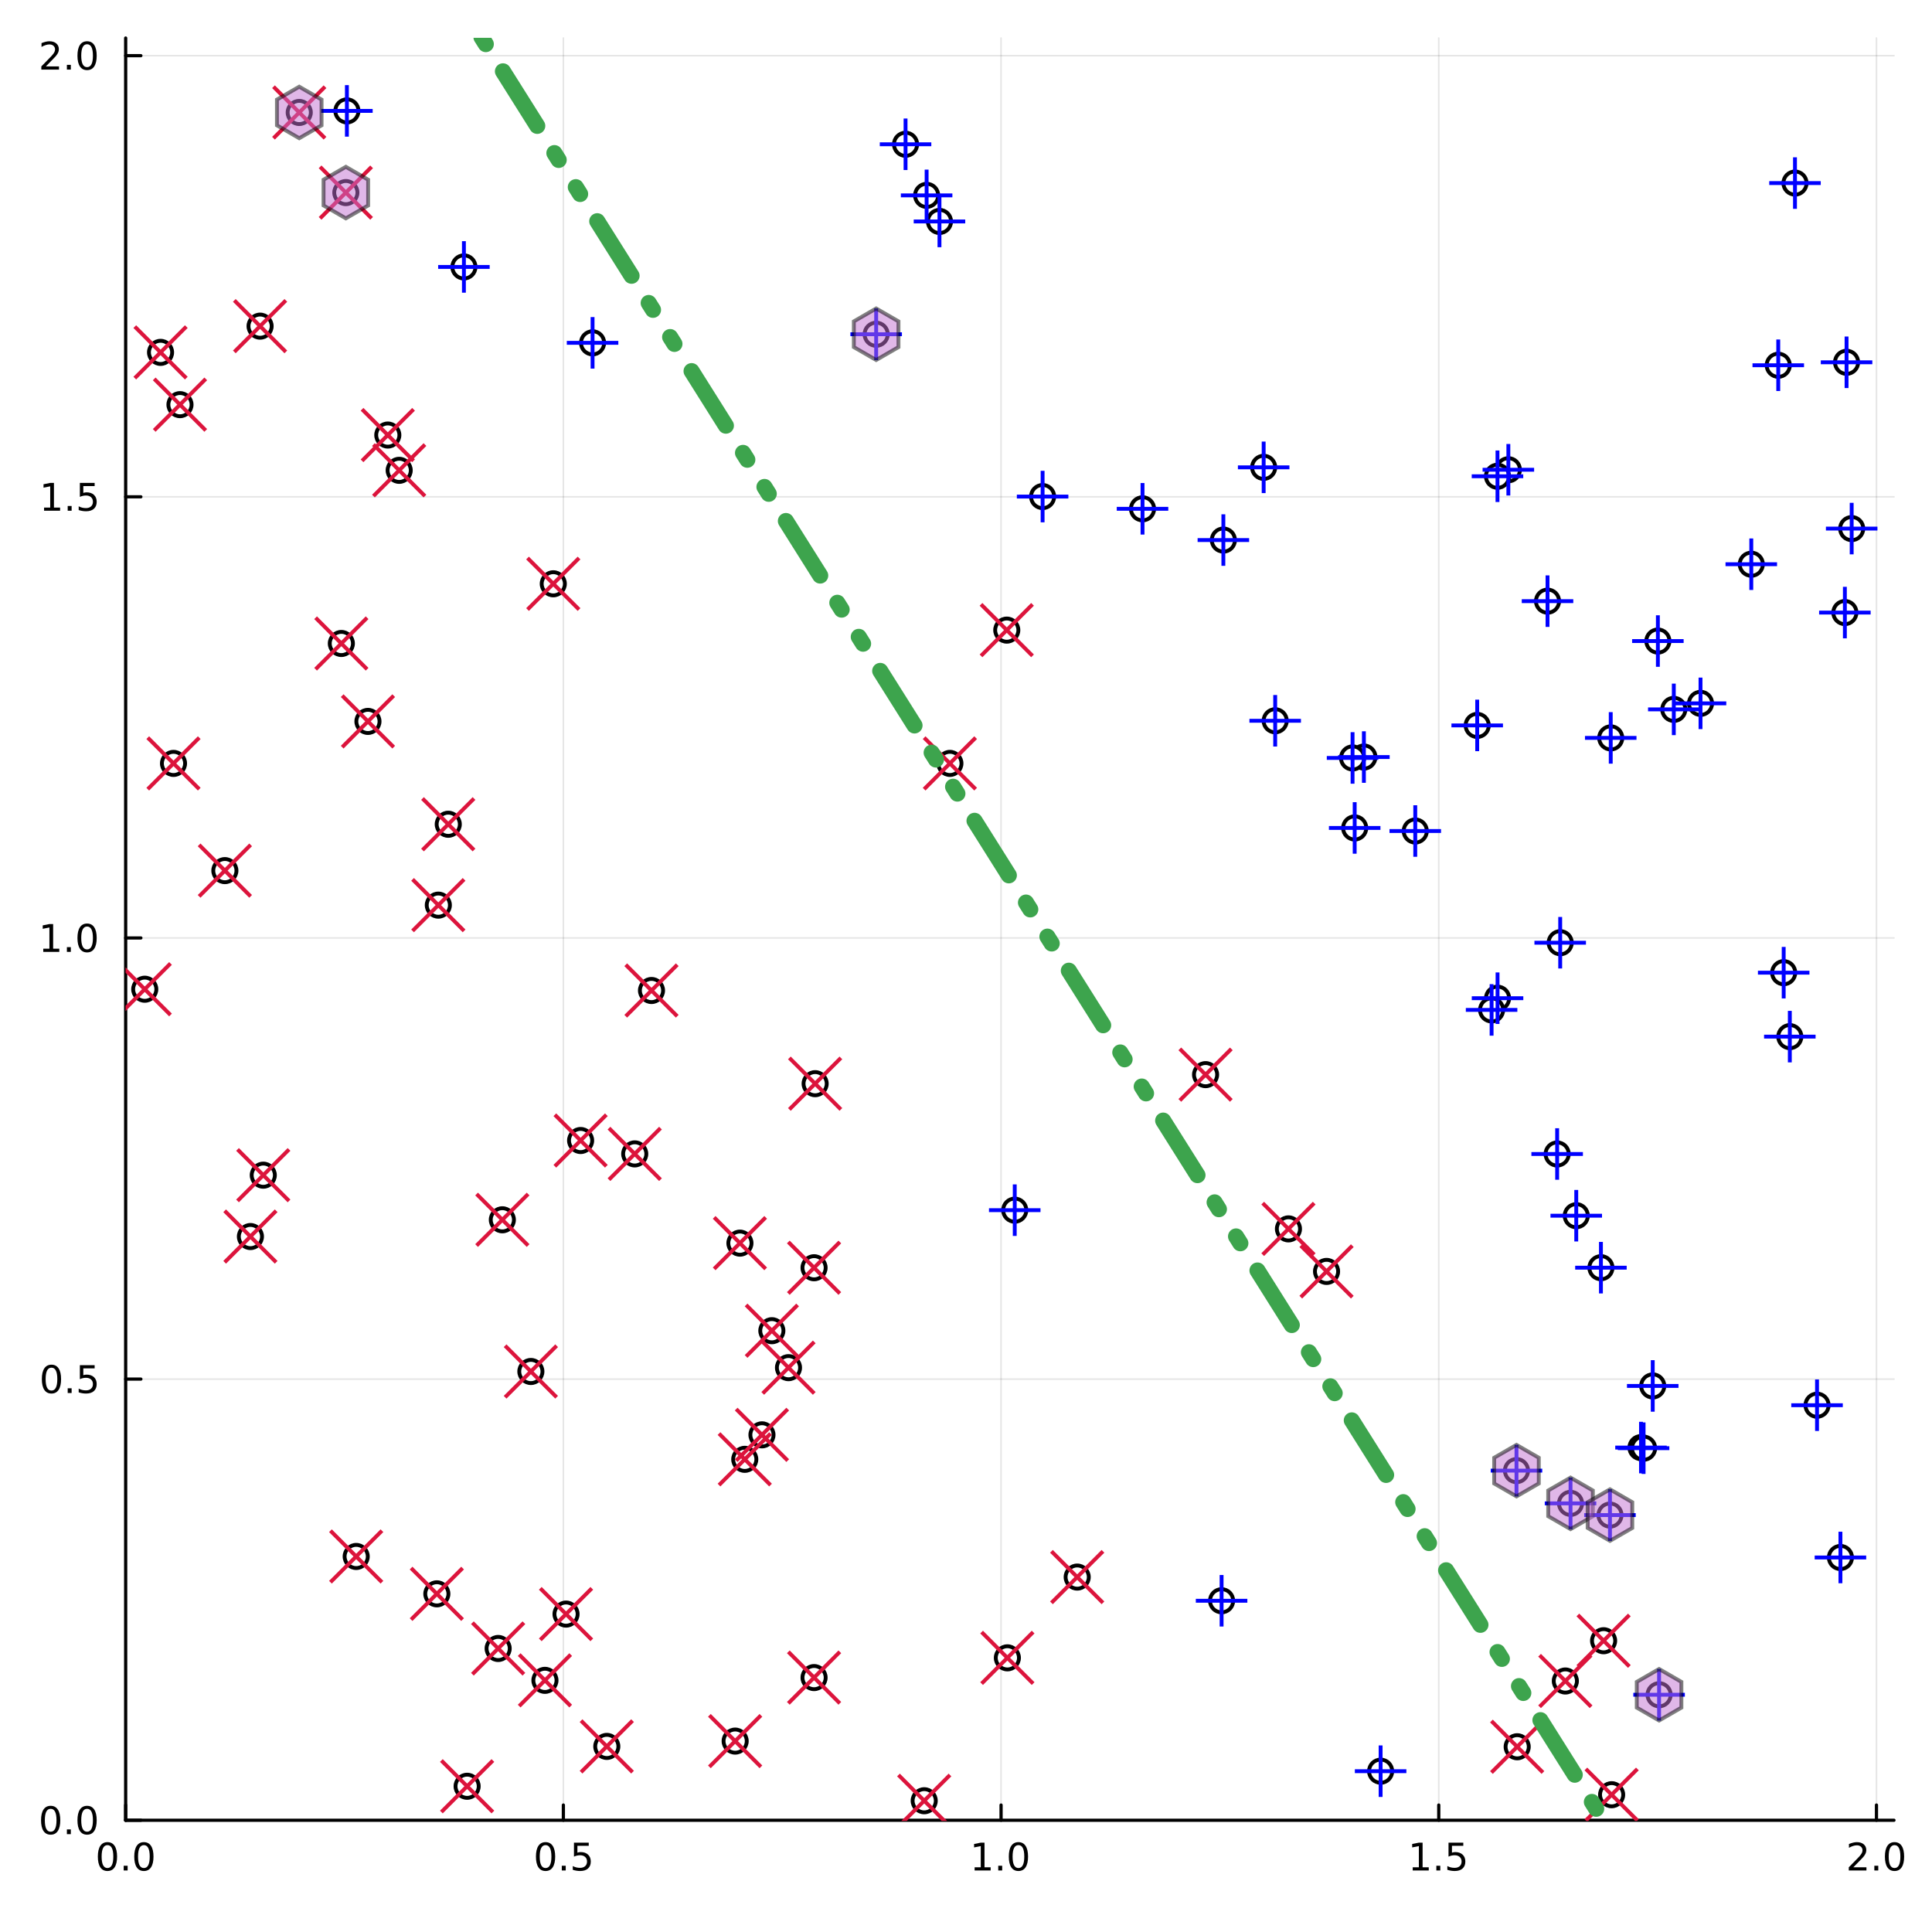 <?xml version="1.0" encoding="utf-8"?>
<svg xmlns="http://www.w3.org/2000/svg" xmlns:xlink="http://www.w3.org/1999/xlink" width="600" height="600" viewBox="0 0 2400 2400">
<rect x="0" y="0" width="2400" height="2400" fill="#333333" stroke="none"/>
<defs>
  <clipPath id="clip000">
    <rect x="0" y="0" width="2400" height="2400"/>
  </clipPath>
</defs>
<path clip-path="url(#clip000)" d="M0 2400 L2400 2400 L2400 0 L0 0  Z" fill="#ffffff" fill-rule="evenodd" fill-opacity="1"/>
<defs>
  <clipPath id="clip001">
    <rect x="480" y="240" width="1681" height="1681"/>
  </clipPath>
</defs>
<path clip-path="url(#clip000)" d="M156.112 2261.17 L2352.76 2261.17 L2352.76 47.244 L156.112 47.244  Z" fill="#ffffff" fill-rule="evenodd" fill-opacity="1"/>
<defs>
  <clipPath id="clip002">
    <rect x="156" y="47" width="2198" height="2215"/>
  </clipPath>
</defs>
<polyline clip-path="url(#clip002)" style="stroke:#000000; stroke-linecap:round; stroke-linejoin:round; stroke-width:2; stroke-opacity:0.1; fill:none" points="156.112,2261.17 156.112,47.244 "/>
<polyline clip-path="url(#clip002)" style="stroke:#000000; stroke-linecap:round; stroke-linejoin:round; stroke-width:2; stroke-opacity:0.1; fill:none" points="699.836,2261.17 699.836,47.244 "/>
<polyline clip-path="url(#clip002)" style="stroke:#000000; stroke-linecap:round; stroke-linejoin:round; stroke-width:2; stroke-opacity:0.1; fill:none" points="1243.56,2261.17 1243.56,47.244 "/>
<polyline clip-path="url(#clip002)" style="stroke:#000000; stroke-linecap:round; stroke-linejoin:round; stroke-width:2; stroke-opacity:0.1; fill:none" points="1787.28,2261.17 1787.28,47.244 "/>
<polyline clip-path="url(#clip002)" style="stroke:#000000; stroke-linecap:round; stroke-linejoin:round; stroke-width:2; stroke-opacity:0.1; fill:none" points="2331.01,2261.17 2331.01,47.244 "/>
<polyline clip-path="url(#clip002)" style="stroke:#000000; stroke-linecap:round; stroke-linejoin:round; stroke-width:2; stroke-opacity:0.1; fill:none" points="156.112,2261.17 2352.76,2261.17 "/>
<polyline clip-path="url(#clip002)" style="stroke:#000000; stroke-linecap:round; stroke-linejoin:round; stroke-width:2; stroke-opacity:0.1; fill:none" points="156.112,1713.17 2352.76,1713.17 "/>
<polyline clip-path="url(#clip002)" style="stroke:#000000; stroke-linecap:round; stroke-linejoin:round; stroke-width:2; stroke-opacity:0.1; fill:none" points="156.112,1165.17 2352.76,1165.17 "/>
<polyline clip-path="url(#clip002)" style="stroke:#000000; stroke-linecap:round; stroke-linejoin:round; stroke-width:2; stroke-opacity:0.1; fill:none" points="156.112,617.165 2352.76,617.165 "/>
<polyline clip-path="url(#clip002)" style="stroke:#000000; stroke-linecap:round; stroke-linejoin:round; stroke-width:2; stroke-opacity:0.1; fill:none" points="156.112,69.164 2352.76,69.164 "/>
<polyline clip-path="url(#clip000)" style="stroke:#000000; stroke-linecap:round; stroke-linejoin:round; stroke-width:4; stroke-opacity:1; fill:none" points="156.112,2261.17 2352.76,2261.17 "/>
<polyline clip-path="url(#clip000)" style="stroke:#000000; stroke-linecap:round; stroke-linejoin:round; stroke-width:4; stroke-opacity:1; fill:none" points="156.112,2261.17 156.112,2242.27 "/>
<polyline clip-path="url(#clip000)" style="stroke:#000000; stroke-linecap:round; stroke-linejoin:round; stroke-width:4; stroke-opacity:1; fill:none" points="699.836,2261.17 699.836,2242.27 "/>
<polyline clip-path="url(#clip000)" style="stroke:#000000; stroke-linecap:round; stroke-linejoin:round; stroke-width:4; stroke-opacity:1; fill:none" points="1243.56,2261.17 1243.56,2242.27 "/>
<polyline clip-path="url(#clip000)" style="stroke:#000000; stroke-linecap:round; stroke-linejoin:round; stroke-width:4; stroke-opacity:1; fill:none" points="1787.28,2261.17 1787.28,2242.27 "/>
<polyline clip-path="url(#clip000)" style="stroke:#000000; stroke-linecap:round; stroke-linejoin:round; stroke-width:4; stroke-opacity:1; fill:none" points="2331.01,2261.17 2331.01,2242.27 "/>
<path clip-path="url(#clip000)" d="M133.497 2292.09 Q129.885 2292.09 128.057 2295.65 Q126.251 2299.19 126.251 2306.32 Q126.251 2313.43 128.057 2316.99 Q129.885 2320.54 133.497 2320.54 Q137.131 2320.54 138.936 2316.99 Q140.765 2313.43 140.765 2306.32 Q140.765 2299.19 138.936 2295.65 Q137.131 2292.09 133.497 2292.09 M133.497 2288.38 Q139.307 2288.38 142.362 2292.99 Q145.441 2297.57 145.441 2306.32 Q145.441 2315.05 142.362 2319.66 Q139.307 2324.24 133.497 2324.24 Q127.686 2324.24 124.608 2319.66 Q121.552 2315.05 121.552 2306.32 Q121.552 2297.57 124.608 2292.99 Q127.686 2288.38 133.497 2288.38 Z" fill="#000000" fill-rule="nonzero" fill-opacity="1" /><path clip-path="url(#clip000)" d="M153.658 2317.69 L158.543 2317.69 L158.543 2323.57 L153.658 2323.57 L153.658 2317.69 Z" fill="#000000" fill-rule="nonzero" fill-opacity="1" /><path clip-path="url(#clip000)" d="M178.728 2292.09 Q175.117 2292.09 173.288 2295.65 Q171.482 2299.19 171.482 2306.32 Q171.482 2313.43 173.288 2316.99 Q175.117 2320.54 178.728 2320.54 Q182.362 2320.54 184.168 2316.99 Q185.996 2313.43 185.996 2306.32 Q185.996 2299.19 184.168 2295.65 Q182.362 2292.09 178.728 2292.09 M178.728 2288.38 Q184.538 2288.38 187.593 2292.99 Q190.672 2297.57 190.672 2306.32 Q190.672 2315.05 187.593 2319.66 Q184.538 2324.24 178.728 2324.24 Q172.918 2324.24 169.839 2319.66 Q166.783 2315.05 166.783 2306.32 Q166.783 2297.57 169.839 2292.99 Q172.918 2288.38 178.728 2288.38 Z" fill="#000000" fill-rule="nonzero" fill-opacity="1" /><path clip-path="url(#clip000)" d="M677.718 2292.09 Q674.107 2292.09 672.278 2295.65 Q670.473 2299.19 670.473 2306.32 Q670.473 2313.43 672.278 2316.99 Q674.107 2320.54 677.718 2320.54 Q681.352 2320.54 683.158 2316.99 Q684.986 2313.43 684.986 2306.32 Q684.986 2299.19 683.158 2295.65 Q681.352 2292.09 677.718 2292.09 M677.718 2288.38 Q683.528 2288.38 686.584 2292.99 Q689.662 2297.57 689.662 2306.32 Q689.662 2315.05 686.584 2319.66 Q683.528 2324.24 677.718 2324.24 Q671.908 2324.24 668.829 2319.66 Q665.774 2315.05 665.774 2306.32 Q665.774 2297.57 668.829 2292.99 Q671.908 2288.38 677.718 2288.38 Z" fill="#000000" fill-rule="nonzero" fill-opacity="1" /><path clip-path="url(#clip000)" d="M697.88 2317.69 L702.764 2317.69 L702.764 2323.57 L697.88 2323.57 L697.88 2317.69 Z" fill="#000000" fill-rule="nonzero" fill-opacity="1" /><path clip-path="url(#clip000)" d="M712.995 2289.01 L731.352 2289.01 L731.352 2292.94 L717.278 2292.94 L717.278 2301.42 Q718.296 2301.07 719.315 2300.91 Q720.333 2300.72 721.352 2300.72 Q727.139 2300.72 730.519 2303.89 Q733.898 2307.06 733.898 2312.48 Q733.898 2318.06 730.426 2321.16 Q726.954 2324.24 720.634 2324.24 Q718.458 2324.24 716.19 2323.87 Q713.945 2323.5 711.537 2322.76 L711.537 2318.06 Q713.62 2319.19 715.843 2319.75 Q718.065 2320.3 720.542 2320.3 Q724.546 2320.3 726.884 2318.2 Q729.222 2316.09 729.222 2312.48 Q729.222 2308.87 726.884 2306.76 Q724.546 2304.66 720.542 2304.66 Q718.667 2304.66 716.792 2305.07 Q714.94 2305.49 712.995 2306.37 L712.995 2289.01 Z" fill="#000000" fill-rule="nonzero" fill-opacity="1" /><path clip-path="url(#clip000)" d="M1210.71 2319.63 L1218.35 2319.63 L1218.35 2293.27 L1210.04 2294.93 L1210.04 2290.67 L1218.31 2289.01 L1222.98 2289.01 L1222.98 2319.63 L1230.62 2319.63 L1230.62 2323.57 L1210.71 2323.57 L1210.71 2319.63 Z" fill="#000000" fill-rule="nonzero" fill-opacity="1" /><path clip-path="url(#clip000)" d="M1240.06 2317.69 L1244.95 2317.69 L1244.95 2323.57 L1240.06 2323.57 L1240.06 2317.69 Z" fill="#000000" fill-rule="nonzero" fill-opacity="1" /><path clip-path="url(#clip000)" d="M1265.13 2292.09 Q1261.52 2292.09 1259.69 2295.65 Q1257.89 2299.19 1257.89 2306.32 Q1257.89 2313.43 1259.69 2316.99 Q1261.52 2320.54 1265.13 2320.54 Q1268.77 2320.54 1270.57 2316.99 Q1272.4 2313.43 1272.4 2306.32 Q1272.4 2299.19 1270.57 2295.65 Q1268.77 2292.09 1265.13 2292.09 M1265.13 2288.38 Q1270.94 2288.38 1274 2292.99 Q1277.08 2297.57 1277.08 2306.32 Q1277.08 2315.05 1274 2319.66 Q1270.94 2324.24 1265.13 2324.24 Q1259.32 2324.24 1256.24 2319.66 Q1253.19 2315.05 1253.19 2306.32 Q1253.19 2297.57 1256.24 2292.99 Q1259.32 2288.38 1265.13 2288.38 Z" fill="#000000" fill-rule="nonzero" fill-opacity="1" /><path clip-path="url(#clip000)" d="M1754.93 2319.63 L1762.57 2319.63 L1762.57 2293.27 L1754.26 2294.93 L1754.26 2290.67 L1762.53 2289.01 L1767.2 2289.01 L1767.2 2319.63 L1774.84 2319.63 L1774.84 2323.57 L1754.93 2323.57 L1754.93 2319.63 Z" fill="#000000" fill-rule="nonzero" fill-opacity="1" /><path clip-path="url(#clip000)" d="M1784.29 2317.69 L1789.17 2317.69 L1789.17 2323.57 L1784.29 2323.57 L1784.29 2317.69 Z" fill="#000000" fill-rule="nonzero" fill-opacity="1" /><path clip-path="url(#clip000)" d="M1799.4 2289.01 L1817.76 2289.01 L1817.76 2292.94 L1803.68 2292.94 L1803.68 2301.42 Q1804.7 2301.07 1805.72 2300.91 Q1806.74 2300.72 1807.76 2300.72 Q1813.54 2300.72 1816.92 2303.89 Q1820.3 2307.06 1820.3 2312.48 Q1820.3 2318.06 1816.83 2321.16 Q1813.36 2324.24 1807.04 2324.24 Q1804.86 2324.24 1802.6 2323.87 Q1800.35 2323.5 1797.94 2322.76 L1797.94 2318.06 Q1800.03 2319.19 1802.25 2319.75 Q1804.47 2320.3 1806.95 2320.3 Q1810.95 2320.3 1813.29 2318.2 Q1815.63 2316.09 1815.63 2312.48 Q1815.63 2308.87 1813.29 2306.76 Q1810.95 2304.66 1806.95 2304.66 Q1805.07 2304.66 1803.2 2305.07 Q1801.35 2305.49 1799.4 2306.37 L1799.4 2289.01 Z" fill="#000000" fill-rule="nonzero" fill-opacity="1" /><path clip-path="url(#clip000)" d="M2302.25 2319.63 L2318.56 2319.63 L2318.56 2323.57 L2296.62 2323.57 L2296.62 2319.63 Q2299.28 2316.88 2303.87 2312.25 Q2308.47 2307.6 2309.65 2306.25 Q2311.9 2303.73 2312.78 2301.99 Q2313.68 2300.23 2313.68 2298.54 Q2313.68 2295.79 2311.74 2294.05 Q2309.81 2292.32 2306.71 2292.32 Q2304.51 2292.32 2302.06 2293.08 Q2299.63 2293.85 2296.85 2295.4 L2296.85 2290.67 Q2299.68 2289.54 2302.13 2288.96 Q2304.58 2288.38 2306.62 2288.38 Q2311.99 2288.38 2315.19 2291.07 Q2318.38 2293.75 2318.38 2298.24 Q2318.38 2300.37 2317.57 2302.29 Q2316.78 2304.19 2314.68 2306.79 Q2314.1 2307.46 2311 2310.67 Q2307.89 2313.87 2302.25 2319.63 Z" fill="#000000" fill-rule="nonzero" fill-opacity="1" /><path clip-path="url(#clip000)" d="M2328.38 2317.69 L2333.26 2317.69 L2333.26 2323.57 L2328.38 2323.57 L2328.38 2317.69 Z" fill="#000000" fill-rule="nonzero" fill-opacity="1" /><path clip-path="url(#clip000)" d="M2353.45 2292.09 Q2349.84 2292.09 2348.01 2295.65 Q2346.2 2299.19 2346.2 2306.32 Q2346.2 2313.43 2348.01 2316.99 Q2349.84 2320.54 2353.45 2320.54 Q2357.08 2320.54 2358.89 2316.99 Q2360.72 2313.43 2360.72 2306.32 Q2360.72 2299.19 2358.89 2295.65 Q2357.08 2292.09 2353.45 2292.09 M2353.45 2288.38 Q2359.26 2288.38 2362.31 2292.99 Q2365.39 2297.57 2365.39 2306.32 Q2365.39 2315.05 2362.31 2319.66 Q2359.26 2324.24 2353.45 2324.24 Q2347.64 2324.24 2344.56 2319.66 Q2341.5 2315.05 2341.5 2306.32 Q2341.5 2297.57 2344.56 2292.99 Q2347.64 2288.38 2353.45 2288.38 Z" fill="#000000" fill-rule="nonzero" fill-opacity="1" /><polyline clip-path="url(#clip000)" style="stroke:#000000; stroke-linecap:round; stroke-linejoin:round; stroke-width:4; stroke-opacity:1; fill:none" points="156.112,2261.17 156.112,47.244 "/>
<polyline clip-path="url(#clip000)" style="stroke:#000000; stroke-linecap:round; stroke-linejoin:round; stroke-width:4; stroke-opacity:1; fill:none" points="156.112,2261.17 175.01,2261.17 "/>
<polyline clip-path="url(#clip000)" style="stroke:#000000; stroke-linecap:round; stroke-linejoin:round; stroke-width:4; stroke-opacity:1; fill:none" points="156.112,1713.17 175.01,1713.17 "/>
<polyline clip-path="url(#clip000)" style="stroke:#000000; stroke-linecap:round; stroke-linejoin:round; stroke-width:4; stroke-opacity:1; fill:none" points="156.112,1165.17 175.01,1165.17 "/>
<polyline clip-path="url(#clip000)" style="stroke:#000000; stroke-linecap:round; stroke-linejoin:round; stroke-width:4; stroke-opacity:1; fill:none" points="156.112,617.165 175.01,617.165 "/>
<polyline clip-path="url(#clip000)" style="stroke:#000000; stroke-linecap:round; stroke-linejoin:round; stroke-width:4; stroke-opacity:1; fill:none" points="156.112,69.164 175.01,69.164 "/>
<path clip-path="url(#clip000)" d="M62.937 2246.97 Q59.325 2246.97 57.497 2250.53 Q55.691 2254.07 55.691 2261.2 Q55.691 2268.31 57.497 2271.87 Q59.325 2275.42 62.937 2275.42 Q66.571 2275.42 68.376 2271.87 Q70.205 2268.31 70.205 2261.2 Q70.205 2254.07 68.376 2250.53 Q66.571 2246.97 62.937 2246.97 M62.937 2243.26 Q68.747 2243.26 71.802 2247.87 Q74.881 2252.45 74.881 2261.2 Q74.881 2269.93 71.802 2274.54 Q68.747 2279.12 62.937 2279.12 Q57.126 2279.12 54.048 2274.54 Q50.992 2269.93 50.992 2261.2 Q50.992 2252.45 54.048 2247.87 Q57.126 2243.26 62.937 2243.26 Z" fill="#000000" fill-rule="nonzero" fill-opacity="1" /><path clip-path="url(#clip000)" d="M83.098 2272.57 L87.983 2272.57 L87.983 2278.45 L83.098 2278.45 L83.098 2272.57 Z" fill="#000000" fill-rule="nonzero" fill-opacity="1" /><path clip-path="url(#clip000)" d="M108.168 2246.97 Q104.557 2246.97 102.728 2250.53 Q100.922 2254.07 100.922 2261.2 Q100.922 2268.31 102.728 2271.87 Q104.557 2275.42 108.168 2275.42 Q111.802 2275.42 113.608 2271.87 Q115.436 2268.31 115.436 2261.2 Q115.436 2254.07 113.608 2250.53 Q111.802 2246.97 108.168 2246.97 M108.168 2243.26 Q113.978 2243.26 117.033 2247.87 Q120.112 2252.45 120.112 2261.2 Q120.112 2269.93 117.033 2274.54 Q113.978 2279.12 108.168 2279.12 Q102.358 2279.12 99.279 2274.54 Q96.223 2269.93 96.223 2261.2 Q96.223 2252.45 99.279 2247.87 Q102.358 2243.26 108.168 2243.26 Z" fill="#000000" fill-rule="nonzero" fill-opacity="1" /><path clip-path="url(#clip000)" d="M63.932 1698.97 Q60.321 1698.97 58.492 1702.53 Q56.687 1706.07 56.687 1713.2 Q56.687 1720.31 58.492 1723.87 Q60.321 1727.41 63.932 1727.41 Q67.566 1727.41 69.372 1723.87 Q71.2 1720.31 71.2 1713.2 Q71.2 1706.07 69.372 1702.53 Q67.566 1698.97 63.932 1698.97 M63.932 1695.26 Q69.742 1695.26 72.798 1699.87 Q75.876 1704.45 75.876 1713.2 Q75.876 1721.93 72.798 1726.53 Q69.742 1731.12 63.932 1731.12 Q58.122 1731.12 55.043 1726.53 Q51.987 1721.93 51.987 1713.2 Q51.987 1704.45 55.043 1699.87 Q58.122 1695.26 63.932 1695.26 Z" fill="#000000" fill-rule="nonzero" fill-opacity="1" /><path clip-path="url(#clip000)" d="M84.094 1724.57 L88.978 1724.57 L88.978 1730.45 L84.094 1730.45 L84.094 1724.57 Z" fill="#000000" fill-rule="nonzero" fill-opacity="1" /><path clip-path="url(#clip000)" d="M99.21 1695.89 L117.566 1695.89 L117.566 1699.82 L103.492 1699.82 L103.492 1708.29 Q104.51 1707.95 105.529 1707.79 Q106.547 1707.6 107.566 1707.6 Q113.353 1707.6 116.733 1710.77 Q120.112 1713.94 120.112 1719.36 Q120.112 1724.94 116.64 1728.04 Q113.168 1731.12 106.848 1731.12 Q104.672 1731.12 102.404 1730.75 Q100.159 1730.38 97.751 1729.64 L97.751 1724.94 Q99.835 1726.07 102.057 1726.63 Q104.279 1727.18 106.756 1727.18 Q110.76 1727.18 113.098 1725.08 Q115.436 1722.97 115.436 1719.36 Q115.436 1715.75 113.098 1713.64 Q110.76 1711.54 106.756 1711.54 Q104.881 1711.54 103.006 1711.95 Q101.154 1712.37 99.21 1713.25 L99.21 1695.89 Z" fill="#000000" fill-rule="nonzero" fill-opacity="1" /><path clip-path="url(#clip000)" d="M53.747 1178.51 L61.386 1178.51 L61.386 1152.15 L53.075 1153.81 L53.075 1149.55 L61.339 1147.89 L66.015 1147.89 L66.015 1178.51 L73.654 1178.51 L73.654 1182.45 L53.747 1182.45 L53.747 1178.51 Z" fill="#000000" fill-rule="nonzero" fill-opacity="1" /><path clip-path="url(#clip000)" d="M83.098 1176.57 L87.983 1176.57 L87.983 1182.45 L83.098 1182.45 L83.098 1176.57 Z" fill="#000000" fill-rule="nonzero" fill-opacity="1" /><path clip-path="url(#clip000)" d="M108.168 1150.96 Q104.557 1150.96 102.728 1154.53 Q100.922 1158.07 100.922 1165.2 Q100.922 1172.31 102.728 1175.87 Q104.557 1179.41 108.168 1179.41 Q111.802 1179.41 113.608 1175.87 Q115.436 1172.31 115.436 1165.2 Q115.436 1158.07 113.608 1154.53 Q111.802 1150.96 108.168 1150.96 M108.168 1147.26 Q113.978 1147.26 117.033 1151.87 Q120.112 1156.45 120.112 1165.2 Q120.112 1173.93 117.033 1178.53 Q113.978 1183.12 108.168 1183.12 Q102.358 1183.12 99.279 1178.53 Q96.223 1173.93 96.223 1165.2 Q96.223 1156.45 99.279 1151.87 Q102.358 1147.26 108.168 1147.26 Z" fill="#000000" fill-rule="nonzero" fill-opacity="1" /><path clip-path="url(#clip000)" d="M54.742 630.51 L62.381 630.51 L62.381 604.144 L54.071 605.811 L54.071 601.552 L62.335 599.885 L67.011 599.885 L67.011 630.51 L74.649 630.51 L74.649 634.445 L54.742 634.445 L54.742 630.51 Z" fill="#000000" fill-rule="nonzero" fill-opacity="1" /><path clip-path="url(#clip000)" d="M84.094 628.565 L88.978 628.565 L88.978 634.445 L84.094 634.445 L84.094 628.565 Z" fill="#000000" fill-rule="nonzero" fill-opacity="1" /><path clip-path="url(#clip000)" d="M99.21 599.885 L117.566 599.885 L117.566 603.82 L103.492 603.82 L103.492 612.292 Q104.51 611.945 105.529 611.783 Q106.547 611.598 107.566 611.598 Q113.353 611.598 116.733 614.769 Q120.112 617.941 120.112 623.357 Q120.112 628.936 116.64 632.038 Q113.168 635.116 106.848 635.116 Q104.672 635.116 102.404 634.746 Q100.159 634.376 97.751 633.635 L97.751 628.936 Q99.835 630.07 102.057 630.626 Q104.279 631.181 106.756 631.181 Q110.76 631.181 113.098 629.075 Q115.436 626.968 115.436 623.357 Q115.436 619.746 113.098 617.64 Q110.76 615.533 106.756 615.533 Q104.881 615.533 103.006 615.95 Q101.154 616.366 99.21 617.246 L99.21 599.885 Z" fill="#000000" fill-rule="nonzero" fill-opacity="1" /><path clip-path="url(#clip000)" d="M56.964 82.509 L73.284 82.509 L73.284 86.444 L51.339 86.444 L51.339 82.509 Q54.001 79.754 58.585 75.125 Q63.191 70.472 64.372 69.129 Q66.617 66.606 67.497 64.87 Q68.399 63.111 68.399 61.421 Q68.399 58.666 66.455 56.93 Q64.534 55.194 61.432 55.194 Q59.233 55.194 56.779 55.958 Q54.349 56.722 51.571 58.273 L51.571 53.551 Q54.395 52.416 56.849 51.838 Q59.302 51.259 61.339 51.259 Q66.71 51.259 69.904 53.944 Q73.099 56.63 73.099 61.12 Q73.099 63.25 72.288 65.171 Q71.501 67.069 69.395 69.662 Q68.816 70.333 65.714 73.551 Q62.612 76.745 56.964 82.509 Z" fill="#000000" fill-rule="nonzero" fill-opacity="1" /><path clip-path="url(#clip000)" d="M83.098 80.564 L87.983 80.564 L87.983 86.444 L83.098 86.444 L83.098 80.564 Z" fill="#000000" fill-rule="nonzero" fill-opacity="1" /><path clip-path="url(#clip000)" d="M108.168 54.963 Q104.557 54.963 102.728 58.528 Q100.922 62.069 100.922 69.199 Q100.922 76.305 102.728 79.87 Q104.557 83.412 108.168 83.412 Q111.802 83.412 113.608 79.87 Q115.436 76.305 115.436 69.199 Q115.436 62.069 113.608 58.528 Q111.802 54.963 108.168 54.963 M108.168 51.259 Q113.978 51.259 117.033 55.866 Q120.112 60.449 120.112 69.199 Q120.112 77.926 117.033 82.532 Q113.978 87.115 108.168 87.115 Q102.358 87.115 99.279 82.532 Q96.223 77.926 96.223 69.199 Q96.223 60.449 99.279 55.866 Q102.358 51.259 108.168 51.259 Z" fill="#000000" fill-rule="nonzero" fill-opacity="1" /><circle clip-path="url(#clip002)" cx="371.731" cy="139.707" r="14.4" fill="#ffffff" fill-rule="evenodd" fill-opacity="1" stroke="#000000" stroke-opacity="1" stroke-width="4.8"/>
<circle clip-path="url(#clip002)" cx="1682.84" cy="1028.5" r="14.4" fill="#ffffff" fill-rule="evenodd" fill-opacity="1" stroke="#000000" stroke-opacity="1" stroke-width="4.8"/>
<circle clip-path="url(#clip002)" cx="1250.65" cy="782.741" r="14.4" fill="#ffffff" fill-rule="evenodd" fill-opacity="1" stroke="#000000" stroke-opacity="1" stroke-width="4.8"/>
<circle clip-path="url(#clip002)" cx="2060.97" cy="2105.28" r="14.4" fill="#ffffff" fill-rule="evenodd" fill-opacity="1" stroke="#000000" stroke-opacity="1" stroke-width="4.8"/>
<circle clip-path="url(#clip002)" cx="2229.8" cy="227.419" r="14.4" fill="#ffffff" fill-rule="evenodd" fill-opacity="1" stroke="#000000" stroke-opacity="1" stroke-width="4.8"/>
<circle clip-path="url(#clip002)" cx="1260.55" cy="1503.31" r="14.4" fill="#ffffff" fill-rule="evenodd" fill-opacity="1" stroke="#000000" stroke-opacity="1" stroke-width="4.8"/>
<circle clip-path="url(#clip002)" cx="1873.74" cy="583.537" r="14.4" fill="#ffffff" fill-rule="evenodd" fill-opacity="1" stroke="#000000" stroke-opacity="1" stroke-width="4.8"/>
<circle clip-path="url(#clip002)" cx="311.082" cy="1536.08" r="14.4" fill="#ffffff" fill-rule="evenodd" fill-opacity="1" stroke="#000000" stroke-opacity="1" stroke-width="4.8"/>
<circle clip-path="url(#clip002)" cx="457.07" cy="896.156" r="14.4" fill="#ffffff" fill-rule="evenodd" fill-opacity="1" stroke="#000000" stroke-opacity="1" stroke-width="4.8"/>
<circle clip-path="url(#clip002)" cx="1011.26" cy="1574.84" r="14.4" fill="#ffffff" fill-rule="evenodd" fill-opacity="1" stroke="#000000" stroke-opacity="1" stroke-width="4.8"/>
<circle clip-path="url(#clip002)" cx="542.662" cy="1979.92" r="14.4" fill="#ffffff" fill-rule="evenodd" fill-opacity="1" stroke="#000000" stroke-opacity="1" stroke-width="4.8"/>
<circle clip-path="url(#clip002)" cx="1992.06" cy="2038.17" r="14.4" fill="#ffffff" fill-rule="evenodd" fill-opacity="1" stroke="#000000" stroke-opacity="1" stroke-width="4.8"/>
<circle clip-path="url(#clip002)" cx="1944.52" cy="2088.19" r="14.4" fill="#ffffff" fill-rule="evenodd" fill-opacity="1" stroke="#000000" stroke-opacity="1" stroke-width="4.8"/>
<circle clip-path="url(#clip002)" cx="2286.25" cy="1934.76" r="14.4" fill="#ffffff" fill-rule="evenodd" fill-opacity="1" stroke="#000000" stroke-opacity="1" stroke-width="4.8"/>
<circle clip-path="url(#clip002)" cx="2291.77" cy="760.959" r="14.4" fill="#ffffff" fill-rule="evenodd" fill-opacity="1" stroke="#000000" stroke-opacity="1" stroke-width="4.8"/>
<circle clip-path="url(#clip002)" cx="2293.86" cy="450.052" r="14.4" fill="#ffffff" fill-rule="evenodd" fill-opacity="1" stroke="#000000" stroke-opacity="1" stroke-width="4.8"/>
<circle clip-path="url(#clip002)" cx="1295.16" cy="616.858" r="14.4" fill="#ffffff" fill-rule="evenodd" fill-opacity="1" stroke="#000000" stroke-opacity="1" stroke-width="4.8"/>
<circle clip-path="url(#clip002)" cx="1419.28" cy="632.051" r="14.4" fill="#ffffff" fill-rule="evenodd" fill-opacity="1" stroke="#000000" stroke-opacity="1" stroke-width="4.8"/>
<circle clip-path="url(#clip002)" cx="429.628" cy="239.24" r="14.4" fill="#ffffff" fill-rule="evenodd" fill-opacity="1" stroke="#000000" stroke-opacity="1" stroke-width="4.8"/>
<circle clip-path="url(#clip002)" cx="481.744" cy="540.436" r="14.4" fill="#ffffff" fill-rule="evenodd" fill-opacity="1" stroke="#000000" stroke-opacity="1" stroke-width="4.8"/>
<circle clip-path="url(#clip002)" cx="2000.91" cy="916.632" r="14.4" fill="#ffffff" fill-rule="evenodd" fill-opacity="1" stroke="#000000" stroke-opacity="1" stroke-width="4.8"/>
<circle clip-path="url(#clip002)" cx="1519.71" cy="670.883" r="14.4" fill="#ffffff" fill-rule="evenodd" fill-opacity="1" stroke="#000000" stroke-opacity="1" stroke-width="4.8"/>
<circle clip-path="url(#clip002)" cx="2257.18" cy="1745.61" r="14.4" fill="#ffffff" fill-rule="evenodd" fill-opacity="1" stroke="#000000" stroke-opacity="1" stroke-width="4.8"/>
<circle clip-path="url(#clip002)" cx="2038.51" cy="1798.22" r="14.4" fill="#ffffff" fill-rule="evenodd" fill-opacity="1" stroke="#000000" stroke-opacity="1" stroke-width="4.8"/>
<circle clip-path="url(#clip002)" cx="1950.97" cy="1867.53" r="14.4" fill="#ffffff" fill-rule="evenodd" fill-opacity="1" stroke="#000000" stroke-opacity="1" stroke-width="4.8"/>
<circle clip-path="url(#clip002)" cx="703.152" cy="2005.08" r="14.4" fill="#ffffff" fill-rule="evenodd" fill-opacity="1" stroke="#000000" stroke-opacity="1" stroke-width="4.8"/>
<circle clip-path="url(#clip002)" cx="1148.09" cy="2236.95" r="14.4" fill="#ffffff" fill-rule="evenodd" fill-opacity="1" stroke="#000000" stroke-opacity="1" stroke-width="4.8"/>
<circle clip-path="url(#clip002)" cx="2112.44" cy="873.722" r="14.4" fill="#ffffff" fill-rule="evenodd" fill-opacity="1" stroke="#000000" stroke-opacity="1" stroke-width="4.8"/>
<circle clip-path="url(#clip002)" cx="1584.08" cy="895.373" r="14.4" fill="#ffffff" fill-rule="evenodd" fill-opacity="1" stroke="#000000" stroke-opacity="1" stroke-width="4.8"/>
<circle clip-path="url(#clip002)" cx="736.111" cy="425.877" r="14.4" fill="#ffffff" fill-rule="evenodd" fill-opacity="1" stroke="#000000" stroke-opacity="1" stroke-width="4.8"/>
<circle clip-path="url(#clip002)" cx="659.459" cy="1703.71" r="14.4" fill="#ffffff" fill-rule="evenodd" fill-opacity="1" stroke="#000000" stroke-opacity="1" stroke-width="4.8"/>
<circle clip-path="url(#clip002)" cx="1958.08" cy="1510.19" r="14.4" fill="#ffffff" fill-rule="evenodd" fill-opacity="1" stroke="#000000" stroke-opacity="1" stroke-width="4.8"/>
<circle clip-path="url(#clip002)" cx="1922.39" cy="746.767" r="14.4" fill="#ffffff" fill-rule="evenodd" fill-opacity="1" stroke="#000000" stroke-opacity="1" stroke-width="4.8"/>
<circle clip-path="url(#clip002)" cx="809.311" cy="1230.43" r="14.4" fill="#ffffff" fill-rule="evenodd" fill-opacity="1" stroke="#000000" stroke-opacity="1" stroke-width="4.8"/>
<circle clip-path="url(#clip002)" cx="687.313" cy="725.2" r="14.4" fill="#ffffff" fill-rule="evenodd" fill-opacity="1" stroke="#000000" stroke-opacity="1" stroke-width="4.8"/>
<circle clip-path="url(#clip002)" cx="1835.03" cy="901.138" r="14.4" fill="#ffffff" fill-rule="evenodd" fill-opacity="1" stroke="#000000" stroke-opacity="1" stroke-width="4.8"/>
<circle clip-path="url(#clip002)" cx="1988.73" cy="1574.76" r="14.4" fill="#ffffff" fill-rule="evenodd" fill-opacity="1" stroke="#000000" stroke-opacity="1" stroke-width="4.8"/>
<circle clip-path="url(#clip002)" cx="1934.35" cy="1433.53" r="14.4" fill="#ffffff" fill-rule="evenodd" fill-opacity="1" stroke="#000000" stroke-opacity="1" stroke-width="4.8"/>
<circle clip-path="url(#clip002)" cx="2059.47" cy="796.334" r="14.4" fill="#ffffff" fill-rule="evenodd" fill-opacity="1" stroke="#000000" stroke-opacity="1" stroke-width="4.8"/>
<circle clip-path="url(#clip002)" cx="2053.08" cy="1721.65" r="14.4" fill="#ffffff" fill-rule="evenodd" fill-opacity="1" stroke="#000000" stroke-opacity="1" stroke-width="4.8"/>
<circle clip-path="url(#clip002)" cx="1179.99" cy="948.331" r="14.4" fill="#ffffff" fill-rule="evenodd" fill-opacity="1" stroke="#000000" stroke-opacity="1" stroke-width="4.8"/>
<circle clip-path="url(#clip002)" cx="1151.08" cy="242.703" r="14.4" fill="#ffffff" fill-rule="evenodd" fill-opacity="1" stroke="#000000" stroke-opacity="1" stroke-width="4.8"/>
<circle clip-path="url(#clip002)" cx="1011.27" cy="2083.96" r="14.4" fill="#ffffff" fill-rule="evenodd" fill-opacity="1" stroke="#000000" stroke-opacity="1" stroke-width="4.8"/>
<circle clip-path="url(#clip002)" cx="2223.38" cy="1287.73" r="14.4" fill="#ffffff" fill-rule="evenodd" fill-opacity="1" stroke="#000000" stroke-opacity="1" stroke-width="4.8"/>
<circle clip-path="url(#clip002)" cx="1860.31" cy="1240" r="14.4" fill="#ffffff" fill-rule="evenodd" fill-opacity="1" stroke="#000000" stroke-opacity="1" stroke-width="4.8"/>
<circle clip-path="url(#clip002)" cx="1569.77" cy="580.545" r="14.4" fill="#ffffff" fill-rule="evenodd" fill-opacity="1" stroke="#000000" stroke-opacity="1" stroke-width="4.8"/>
<circle clip-path="url(#clip002)" cx="442.482" cy="1933.5" r="14.4" fill="#ffffff" fill-rule="evenodd" fill-opacity="1" stroke="#000000" stroke-opacity="1" stroke-width="4.8"/>
<circle clip-path="url(#clip002)" cx="424.035" cy="799.352" r="14.4" fill="#ffffff" fill-rule="evenodd" fill-opacity="1" stroke="#000000" stroke-opacity="1" stroke-width="4.8"/>
<circle clip-path="url(#clip002)" cx="576.287" cy="331.589" r="14.4" fill="#ffffff" fill-rule="evenodd" fill-opacity="1" stroke="#000000" stroke-opacity="1" stroke-width="4.8"/>
<circle clip-path="url(#clip002)" cx="2175.51" cy="700.891" r="14.4" fill="#ffffff" fill-rule="evenodd" fill-opacity="1" stroke="#000000" stroke-opacity="1" stroke-width="4.8"/>
<circle clip-path="url(#clip002)" cx="979.496" cy="1698.96" r="14.4" fill="#ffffff" fill-rule="evenodd" fill-opacity="1" stroke="#000000" stroke-opacity="1" stroke-width="4.8"/>
<circle clip-path="url(#clip002)" cx="721.257" cy="1416.78" r="14.4" fill="#ffffff" fill-rule="evenodd" fill-opacity="1" stroke="#000000" stroke-opacity="1" stroke-width="4.8"/>
<circle clip-path="url(#clip002)" cx="1715.05" cy="2200.23" r="14.4" fill="#ffffff" fill-rule="evenodd" fill-opacity="1" stroke="#000000" stroke-opacity="1" stroke-width="4.8"/>
<circle clip-path="url(#clip002)" cx="179.816" cy="1228.84" r="14.4" fill="#ffffff" fill-rule="evenodd" fill-opacity="1" stroke="#000000" stroke-opacity="1" stroke-width="4.8"/>
<circle clip-path="url(#clip002)" cx="1999.96" cy="1882.09" r="14.4" fill="#ffffff" fill-rule="evenodd" fill-opacity="1" stroke="#000000" stroke-opacity="1" stroke-width="4.8"/>
<circle clip-path="url(#clip002)" cx="925.177" cy="1812.82" r="14.4" fill="#ffffff" fill-rule="evenodd" fill-opacity="1" stroke="#000000" stroke-opacity="1" stroke-width="4.8"/>
<circle clip-path="url(#clip002)" cx="2300.22" cy="656.627" r="14.4" fill="#ffffff" fill-rule="evenodd" fill-opacity="1" stroke="#000000" stroke-opacity="1" stroke-width="4.8"/>
<circle clip-path="url(#clip002)" cx="1758.08" cy="1032.32" r="14.4" fill="#ffffff" fill-rule="evenodd" fill-opacity="1" stroke="#000000" stroke-opacity="1" stroke-width="4.8"/>
<circle clip-path="url(#clip002)" cx="199.437" cy="437.729" r="14.4" fill="#ffffff" fill-rule="evenodd" fill-opacity="1" stroke="#000000" stroke-opacity="1" stroke-width="4.8"/>
<circle clip-path="url(#clip002)" cx="1694.28" cy="940.435" r="14.4" fill="#ffffff" fill-rule="evenodd" fill-opacity="1" stroke="#000000" stroke-opacity="1" stroke-width="4.8"/>
<circle clip-path="url(#clip002)" cx="1088.4" cy="415.213" r="14.4" fill="#ffffff" fill-rule="evenodd" fill-opacity="1" stroke="#000000" stroke-opacity="1" stroke-width="4.8"/>
<circle clip-path="url(#clip002)" cx="1517.5" cy="1988.52" r="14.4" fill="#ffffff" fill-rule="evenodd" fill-opacity="1" stroke="#000000" stroke-opacity="1" stroke-width="4.8"/>
<circle clip-path="url(#clip002)" cx="430.94" cy="137.747" r="14.4" fill="#ffffff" fill-rule="evenodd" fill-opacity="1" stroke="#000000" stroke-opacity="1" stroke-width="4.8"/>
<circle clip-path="url(#clip002)" cx="2215.76" cy="1208.29" r="14.4" fill="#ffffff" fill-rule="evenodd" fill-opacity="1" stroke="#000000" stroke-opacity="1" stroke-width="4.8"/>
<circle clip-path="url(#clip002)" cx="1884.7" cy="2169.89" r="14.4" fill="#ffffff" fill-rule="evenodd" fill-opacity="1" stroke="#000000" stroke-opacity="1" stroke-width="4.8"/>
<circle clip-path="url(#clip002)" cx="1860.23" cy="591.617" r="14.4" fill="#ffffff" fill-rule="evenodd" fill-opacity="1" stroke="#000000" stroke-opacity="1" stroke-width="4.8"/>
<circle clip-path="url(#clip002)" cx="1600.56" cy="1526.57" r="14.4" fill="#ffffff" fill-rule="evenodd" fill-opacity="1" stroke="#000000" stroke-opacity="1" stroke-width="4.8"/>
<circle clip-path="url(#clip002)" cx="913.242" cy="2162.85" r="14.4" fill="#ffffff" fill-rule="evenodd" fill-opacity="1" stroke="#000000" stroke-opacity="1" stroke-width="4.8"/>
<circle clip-path="url(#clip002)" cx="1012.6" cy="1346.18" r="14.4" fill="#ffffff" fill-rule="evenodd" fill-opacity="1" stroke="#000000" stroke-opacity="1" stroke-width="4.8"/>
<circle clip-path="url(#clip002)" cx="556.846" cy="1023.92" r="14.4" fill="#ffffff" fill-rule="evenodd" fill-opacity="1" stroke="#000000" stroke-opacity="1" stroke-width="4.8"/>
<circle clip-path="url(#clip002)" cx="1251.39" cy="2059.42" r="14.4" fill="#ffffff" fill-rule="evenodd" fill-opacity="1" stroke="#000000" stroke-opacity="1" stroke-width="4.8"/>
<circle clip-path="url(#clip002)" cx="1338.14" cy="1959.1" r="14.4" fill="#ffffff" fill-rule="evenodd" fill-opacity="1" stroke="#000000" stroke-opacity="1" stroke-width="4.8"/>
<circle clip-path="url(#clip002)" cx="618.824" cy="2047.8" r="14.4" fill="#ffffff" fill-rule="evenodd" fill-opacity="1" stroke="#000000" stroke-opacity="1" stroke-width="4.8"/>
<circle clip-path="url(#clip002)" cx="2079.26" cy="881.213" r="14.4" fill="#ffffff" fill-rule="evenodd" fill-opacity="1" stroke="#000000" stroke-opacity="1" stroke-width="4.8"/>
<circle clip-path="url(#clip002)" cx="1938.13" cy="1171.08" r="14.4" fill="#ffffff" fill-rule="evenodd" fill-opacity="1" stroke="#000000" stroke-opacity="1" stroke-width="4.8"/>
<circle clip-path="url(#clip002)" cx="919.159" cy="1544.26" r="14.4" fill="#ffffff" fill-rule="evenodd" fill-opacity="1" stroke="#000000" stroke-opacity="1" stroke-width="4.8"/>
<circle clip-path="url(#clip002)" cx="544.507" cy="1124.39" r="14.4" fill="#ffffff" fill-rule="evenodd" fill-opacity="1" stroke="#000000" stroke-opacity="1" stroke-width="4.8"/>
<circle clip-path="url(#clip002)" cx="223.584" cy="502.677" r="14.4" fill="#ffffff" fill-rule="evenodd" fill-opacity="1" stroke="#000000" stroke-opacity="1" stroke-width="4.8"/>
<circle clip-path="url(#clip002)" cx="323.09" cy="405.154" r="14.4" fill="#ffffff" fill-rule="evenodd" fill-opacity="1" stroke="#000000" stroke-opacity="1" stroke-width="4.8"/>
<circle clip-path="url(#clip002)" cx="624.034" cy="1515.27" r="14.4" fill="#ffffff" fill-rule="evenodd" fill-opacity="1" stroke="#000000" stroke-opacity="1" stroke-width="4.8"/>
<circle clip-path="url(#clip002)" cx="215.531" cy="948.337" r="14.4" fill="#ffffff" fill-rule="evenodd" fill-opacity="1" stroke="#000000" stroke-opacity="1" stroke-width="4.8"/>
<circle clip-path="url(#clip002)" cx="946.537" cy="1782.42" r="14.4" fill="#ffffff" fill-rule="evenodd" fill-opacity="1" stroke="#000000" stroke-opacity="1" stroke-width="4.8"/>
<circle clip-path="url(#clip002)" cx="2209.01" cy="453.729" r="14.4" fill="#ffffff" fill-rule="evenodd" fill-opacity="1" stroke="#000000" stroke-opacity="1" stroke-width="4.8"/>
<circle clip-path="url(#clip002)" cx="580.28" cy="2218.96" r="14.4" fill="#ffffff" fill-rule="evenodd" fill-opacity="1" stroke="#000000" stroke-opacity="1" stroke-width="4.8"/>
<circle clip-path="url(#clip002)" cx="788.482" cy="1433.41" r="14.4" fill="#ffffff" fill-rule="evenodd" fill-opacity="1" stroke="#000000" stroke-opacity="1" stroke-width="4.8"/>
<circle clip-path="url(#clip002)" cx="1124.91" cy="179.226" r="14.4" fill="#ffffff" fill-rule="evenodd" fill-opacity="1" stroke="#000000" stroke-opacity="1" stroke-width="4.8"/>
<circle clip-path="url(#clip002)" cx="676.943" cy="2087.38" r="14.4" fill="#ffffff" fill-rule="evenodd" fill-opacity="1" stroke="#000000" stroke-opacity="1" stroke-width="4.8"/>
<circle clip-path="url(#clip002)" cx="327.055" cy="1459.85" r="14.4" fill="#ffffff" fill-rule="evenodd" fill-opacity="1" stroke="#000000" stroke-opacity="1" stroke-width="4.8"/>
<circle clip-path="url(#clip002)" cx="1852.91" cy="1254.54" r="14.4" fill="#ffffff" fill-rule="evenodd" fill-opacity="1" stroke="#000000" stroke-opacity="1" stroke-width="4.8"/>
<circle clip-path="url(#clip002)" cx="753.787" cy="2169.46" r="14.4" fill="#ffffff" fill-rule="evenodd" fill-opacity="1" stroke="#000000" stroke-opacity="1" stroke-width="4.8"/>
<circle clip-path="url(#clip002)" cx="2002.03" cy="2229.46" r="14.4" fill="#ffffff" fill-rule="evenodd" fill-opacity="1" stroke="#000000" stroke-opacity="1" stroke-width="4.8"/>
<circle clip-path="url(#clip002)" cx="1497.61" cy="1334.96" r="14.4" fill="#ffffff" fill-rule="evenodd" fill-opacity="1" stroke="#000000" stroke-opacity="1" stroke-width="4.8"/>
<circle clip-path="url(#clip002)" cx="279.336" cy="1081.51" r="14.4" fill="#ffffff" fill-rule="evenodd" fill-opacity="1" stroke="#000000" stroke-opacity="1" stroke-width="4.8"/>
<circle clip-path="url(#clip002)" cx="495.886" cy="584.259" r="14.4" fill="#ffffff" fill-rule="evenodd" fill-opacity="1" stroke="#000000" stroke-opacity="1" stroke-width="4.8"/>
<circle clip-path="url(#clip002)" cx="958.815" cy="1653.05" r="14.4" fill="#ffffff" fill-rule="evenodd" fill-opacity="1" stroke="#000000" stroke-opacity="1" stroke-width="4.8"/>
<circle clip-path="url(#clip002)" cx="1680.19" cy="941.541" r="14.4" fill="#ffffff" fill-rule="evenodd" fill-opacity="1" stroke="#000000" stroke-opacity="1" stroke-width="4.8"/>
<circle clip-path="url(#clip002)" cx="1883.83" cy="1826.86" r="14.4" fill="#ffffff" fill-rule="evenodd" fill-opacity="1" stroke="#000000" stroke-opacity="1" stroke-width="4.8"/>
<circle clip-path="url(#clip002)" cx="1167.05" cy="275.101" r="14.4" fill="#ffffff" fill-rule="evenodd" fill-opacity="1" stroke="#000000" stroke-opacity="1" stroke-width="4.8"/>
<circle clip-path="url(#clip002)" cx="1647.89" cy="1579.4" r="14.4" fill="#ffffff" fill-rule="evenodd" fill-opacity="1" stroke="#000000" stroke-opacity="1" stroke-width="4.8"/>
<circle clip-path="url(#clip002)" cx="2041.72" cy="1798.98" r="14.4" fill="#ffffff" fill-rule="evenodd" fill-opacity="1" stroke="#000000" stroke-opacity="1" stroke-width="4.8"/>
<line clip-path="url(#clip002)" x1="371.731" y1="139.707" x2="339.731" y2="107.707" style="stroke:#dc143c; stroke-width:4.8; stroke-opacity:1"/>
<line clip-path="url(#clip002)" x1="371.731" y1="139.707" x2="339.731" y2="171.707" style="stroke:#dc143c; stroke-width:4.8; stroke-opacity:1"/>
<line clip-path="url(#clip002)" x1="371.731" y1="139.707" x2="403.731" y2="171.707" style="stroke:#dc143c; stroke-width:4.8; stroke-opacity:1"/>
<line clip-path="url(#clip002)" x1="371.731" y1="139.707" x2="403.731" y2="107.707" style="stroke:#dc143c; stroke-width:4.8; stroke-opacity:1"/>
<line clip-path="url(#clip002)" x1="1682.84" y1="1028.5" x2="1682.84" y2="996.505" style="stroke:#0000ff; stroke-width:4.8; stroke-opacity:1"/>
<line clip-path="url(#clip002)" x1="1682.84" y1="1028.5" x2="1650.84" y2="1028.5" style="stroke:#0000ff; stroke-width:4.8; stroke-opacity:1"/>
<line clip-path="url(#clip002)" x1="1682.84" y1="1028.5" x2="1682.84" y2="1060.5" style="stroke:#0000ff; stroke-width:4.8; stroke-opacity:1"/>
<line clip-path="url(#clip002)" x1="1682.84" y1="1028.5" x2="1714.84" y2="1028.5" style="stroke:#0000ff; stroke-width:4.8; stroke-opacity:1"/>
<line clip-path="url(#clip002)" x1="1250.65" y1="782.741" x2="1218.65" y2="750.741" style="stroke:#dc143c; stroke-width:4.8; stroke-opacity:1"/>
<line clip-path="url(#clip002)" x1="1250.65" y1="782.741" x2="1218.65" y2="814.741" style="stroke:#dc143c; stroke-width:4.8; stroke-opacity:1"/>
<line clip-path="url(#clip002)" x1="1250.65" y1="782.741" x2="1282.65" y2="814.741" style="stroke:#dc143c; stroke-width:4.8; stroke-opacity:1"/>
<line clip-path="url(#clip002)" x1="1250.65" y1="782.741" x2="1282.65" y2="750.741" style="stroke:#dc143c; stroke-width:4.8; stroke-opacity:1"/>
<line clip-path="url(#clip002)" x1="2060.97" y1="2105.28" x2="2060.97" y2="2073.28" style="stroke:#0000ff; stroke-width:4.8; stroke-opacity:1"/>
<line clip-path="url(#clip002)" x1="2060.97" y1="2105.28" x2="2028.97" y2="2105.28" style="stroke:#0000ff; stroke-width:4.8; stroke-opacity:1"/>
<line clip-path="url(#clip002)" x1="2060.97" y1="2105.28" x2="2060.97" y2="2137.28" style="stroke:#0000ff; stroke-width:4.8; stroke-opacity:1"/>
<line clip-path="url(#clip002)" x1="2060.97" y1="2105.28" x2="2092.97" y2="2105.28" style="stroke:#0000ff; stroke-width:4.8; stroke-opacity:1"/>
<line clip-path="url(#clip002)" x1="2229.8" y1="227.419" x2="2229.8" y2="195.419" style="stroke:#0000ff; stroke-width:4.8; stroke-opacity:1"/>
<line clip-path="url(#clip002)" x1="2229.8" y1="227.419" x2="2197.8" y2="227.419" style="stroke:#0000ff; stroke-width:4.8; stroke-opacity:1"/>
<line clip-path="url(#clip002)" x1="2229.8" y1="227.419" x2="2229.8" y2="259.419" style="stroke:#0000ff; stroke-width:4.8; stroke-opacity:1"/>
<line clip-path="url(#clip002)" x1="2229.8" y1="227.419" x2="2261.8" y2="227.419" style="stroke:#0000ff; stroke-width:4.8; stroke-opacity:1"/>
<line clip-path="url(#clip002)" x1="1260.55" y1="1503.31" x2="1260.55" y2="1471.31" style="stroke:#0000ff; stroke-width:4.8; stroke-opacity:1"/>
<line clip-path="url(#clip002)" x1="1260.55" y1="1503.31" x2="1228.55" y2="1503.31" style="stroke:#0000ff; stroke-width:4.8; stroke-opacity:1"/>
<line clip-path="url(#clip002)" x1="1260.55" y1="1503.31" x2="1260.55" y2="1535.31" style="stroke:#0000ff; stroke-width:4.8; stroke-opacity:1"/>
<line clip-path="url(#clip002)" x1="1260.55" y1="1503.31" x2="1292.55" y2="1503.31" style="stroke:#0000ff; stroke-width:4.8; stroke-opacity:1"/>
<line clip-path="url(#clip002)" x1="1873.74" y1="583.537" x2="1873.74" y2="551.537" style="stroke:#0000ff; stroke-width:4.8; stroke-opacity:1"/>
<line clip-path="url(#clip002)" x1="1873.74" y1="583.537" x2="1841.74" y2="583.537" style="stroke:#0000ff; stroke-width:4.8; stroke-opacity:1"/>
<line clip-path="url(#clip002)" x1="1873.74" y1="583.537" x2="1873.74" y2="615.537" style="stroke:#0000ff; stroke-width:4.8; stroke-opacity:1"/>
<line clip-path="url(#clip002)" x1="1873.74" y1="583.537" x2="1905.74" y2="583.537" style="stroke:#0000ff; stroke-width:4.8; stroke-opacity:1"/>
<line clip-path="url(#clip002)" x1="311.082" y1="1536.08" x2="279.082" y2="1504.08" style="stroke:#dc143c; stroke-width:4.8; stroke-opacity:1"/>
<line clip-path="url(#clip002)" x1="311.082" y1="1536.08" x2="279.082" y2="1568.08" style="stroke:#dc143c; stroke-width:4.8; stroke-opacity:1"/>
<line clip-path="url(#clip002)" x1="311.082" y1="1536.08" x2="343.082" y2="1568.08" style="stroke:#dc143c; stroke-width:4.8; stroke-opacity:1"/>
<line clip-path="url(#clip002)" x1="311.082" y1="1536.08" x2="343.082" y2="1504.08" style="stroke:#dc143c; stroke-width:4.8; stroke-opacity:1"/>
<line clip-path="url(#clip002)" x1="457.07" y1="896.156" x2="425.07" y2="864.156" style="stroke:#dc143c; stroke-width:4.8; stroke-opacity:1"/>
<line clip-path="url(#clip002)" x1="457.07" y1="896.156" x2="425.07" y2="928.156" style="stroke:#dc143c; stroke-width:4.8; stroke-opacity:1"/>
<line clip-path="url(#clip002)" x1="457.07" y1="896.156" x2="489.07" y2="928.156" style="stroke:#dc143c; stroke-width:4.8; stroke-opacity:1"/>
<line clip-path="url(#clip002)" x1="457.07" y1="896.156" x2="489.07" y2="864.156" style="stroke:#dc143c; stroke-width:4.8; stroke-opacity:1"/>
<line clip-path="url(#clip002)" x1="1011.26" y1="1574.84" x2="979.257" y2="1542.84" style="stroke:#dc143c; stroke-width:4.8; stroke-opacity:1"/>
<line clip-path="url(#clip002)" x1="1011.26" y1="1574.84" x2="979.257" y2="1606.84" style="stroke:#dc143c; stroke-width:4.8; stroke-opacity:1"/>
<line clip-path="url(#clip002)" x1="1011.26" y1="1574.84" x2="1043.26" y2="1606.84" style="stroke:#dc143c; stroke-width:4.8; stroke-opacity:1"/>
<line clip-path="url(#clip002)" x1="1011.26" y1="1574.84" x2="1043.26" y2="1542.84" style="stroke:#dc143c; stroke-width:4.8; stroke-opacity:1"/>
<line clip-path="url(#clip002)" x1="542.662" y1="1979.92" x2="510.662" y2="1947.92" style="stroke:#dc143c; stroke-width:4.8; stroke-opacity:1"/>
<line clip-path="url(#clip002)" x1="542.662" y1="1979.92" x2="510.662" y2="2011.92" style="stroke:#dc143c; stroke-width:4.8; stroke-opacity:1"/>
<line clip-path="url(#clip002)" x1="542.662" y1="1979.92" x2="574.662" y2="2011.92" style="stroke:#dc143c; stroke-width:4.8; stroke-opacity:1"/>
<line clip-path="url(#clip002)" x1="542.662" y1="1979.92" x2="574.662" y2="1947.92" style="stroke:#dc143c; stroke-width:4.8; stroke-opacity:1"/>
<line clip-path="url(#clip002)" x1="1992.06" y1="2038.17" x2="1960.06" y2="2006.17" style="stroke:#dc143c; stroke-width:4.8; stroke-opacity:1"/>
<line clip-path="url(#clip002)" x1="1992.06" y1="2038.17" x2="1960.06" y2="2070.17" style="stroke:#dc143c; stroke-width:4.8; stroke-opacity:1"/>
<line clip-path="url(#clip002)" x1="1992.06" y1="2038.17" x2="2024.06" y2="2070.17" style="stroke:#dc143c; stroke-width:4.8; stroke-opacity:1"/>
<line clip-path="url(#clip002)" x1="1992.06" y1="2038.17" x2="2024.06" y2="2006.17" style="stroke:#dc143c; stroke-width:4.8; stroke-opacity:1"/>
<line clip-path="url(#clip002)" x1="1944.52" y1="2088.19" x2="1912.52" y2="2056.19" style="stroke:#dc143c; stroke-width:4.8; stroke-opacity:1"/>
<line clip-path="url(#clip002)" x1="1944.52" y1="2088.19" x2="1912.52" y2="2120.19" style="stroke:#dc143c; stroke-width:4.8; stroke-opacity:1"/>
<line clip-path="url(#clip002)" x1="1944.52" y1="2088.19" x2="1976.52" y2="2120.19" style="stroke:#dc143c; stroke-width:4.8; stroke-opacity:1"/>
<line clip-path="url(#clip002)" x1="1944.52" y1="2088.19" x2="1976.52" y2="2056.19" style="stroke:#dc143c; stroke-width:4.8; stroke-opacity:1"/>
<line clip-path="url(#clip002)" x1="2286.25" y1="1934.76" x2="2286.25" y2="1902.76" style="stroke:#0000ff; stroke-width:4.8; stroke-opacity:1"/>
<line clip-path="url(#clip002)" x1="2286.25" y1="1934.76" x2="2254.25" y2="1934.76" style="stroke:#0000ff; stroke-width:4.8; stroke-opacity:1"/>
<line clip-path="url(#clip002)" x1="2286.25" y1="1934.76" x2="2286.25" y2="1966.76" style="stroke:#0000ff; stroke-width:4.8; stroke-opacity:1"/>
<line clip-path="url(#clip002)" x1="2286.25" y1="1934.76" x2="2318.25" y2="1934.76" style="stroke:#0000ff; stroke-width:4.8; stroke-opacity:1"/>
<line clip-path="url(#clip002)" x1="2291.77" y1="760.959" x2="2291.77" y2="728.959" style="stroke:#0000ff; stroke-width:4.8; stroke-opacity:1"/>
<line clip-path="url(#clip002)" x1="2291.77" y1="760.959" x2="2259.77" y2="760.959" style="stroke:#0000ff; stroke-width:4.8; stroke-opacity:1"/>
<line clip-path="url(#clip002)" x1="2291.77" y1="760.959" x2="2291.77" y2="792.959" style="stroke:#0000ff; stroke-width:4.8; stroke-opacity:1"/>
<line clip-path="url(#clip002)" x1="2291.77" y1="760.959" x2="2323.77" y2="760.959" style="stroke:#0000ff; stroke-width:4.8; stroke-opacity:1"/>
<line clip-path="url(#clip002)" x1="2293.86" y1="450.052" x2="2293.86" y2="418.052" style="stroke:#0000ff; stroke-width:4.8; stroke-opacity:1"/>
<line clip-path="url(#clip002)" x1="2293.86" y1="450.052" x2="2261.86" y2="450.052" style="stroke:#0000ff; stroke-width:4.8; stroke-opacity:1"/>
<line clip-path="url(#clip002)" x1="2293.86" y1="450.052" x2="2293.86" y2="482.052" style="stroke:#0000ff; stroke-width:4.8; stroke-opacity:1"/>
<line clip-path="url(#clip002)" x1="2293.86" y1="450.052" x2="2325.86" y2="450.052" style="stroke:#0000ff; stroke-width:4.8; stroke-opacity:1"/>
<line clip-path="url(#clip002)" x1="1295.16" y1="616.858" x2="1295.16" y2="584.858" style="stroke:#0000ff; stroke-width:4.8; stroke-opacity:1"/>
<line clip-path="url(#clip002)" x1="1295.16" y1="616.858" x2="1263.16" y2="616.858" style="stroke:#0000ff; stroke-width:4.8; stroke-opacity:1"/>
<line clip-path="url(#clip002)" x1="1295.16" y1="616.858" x2="1295.16" y2="648.858" style="stroke:#0000ff; stroke-width:4.8; stroke-opacity:1"/>
<line clip-path="url(#clip002)" x1="1295.16" y1="616.858" x2="1327.16" y2="616.858" style="stroke:#0000ff; stroke-width:4.8; stroke-opacity:1"/>
<line clip-path="url(#clip002)" x1="1419.28" y1="632.051" x2="1419.28" y2="600.051" style="stroke:#0000ff; stroke-width:4.8; stroke-opacity:1"/>
<line clip-path="url(#clip002)" x1="1419.28" y1="632.051" x2="1387.28" y2="632.051" style="stroke:#0000ff; stroke-width:4.8; stroke-opacity:1"/>
<line clip-path="url(#clip002)" x1="1419.28" y1="632.051" x2="1419.28" y2="664.051" style="stroke:#0000ff; stroke-width:4.8; stroke-opacity:1"/>
<line clip-path="url(#clip002)" x1="1419.28" y1="632.051" x2="1451.28" y2="632.051" style="stroke:#0000ff; stroke-width:4.8; stroke-opacity:1"/>
<line clip-path="url(#clip002)" x1="429.628" y1="239.24" x2="397.628" y2="207.24" style="stroke:#dc143c; stroke-width:4.8; stroke-opacity:1"/>
<line clip-path="url(#clip002)" x1="429.628" y1="239.24" x2="397.628" y2="271.24" style="stroke:#dc143c; stroke-width:4.8; stroke-opacity:1"/>
<line clip-path="url(#clip002)" x1="429.628" y1="239.24" x2="461.628" y2="271.24" style="stroke:#dc143c; stroke-width:4.8; stroke-opacity:1"/>
<line clip-path="url(#clip002)" x1="429.628" y1="239.24" x2="461.628" y2="207.24" style="stroke:#dc143c; stroke-width:4.8; stroke-opacity:1"/>
<line clip-path="url(#clip002)" x1="481.744" y1="540.436" x2="449.744" y2="508.436" style="stroke:#dc143c; stroke-width:4.8; stroke-opacity:1"/>
<line clip-path="url(#clip002)" x1="481.744" y1="540.436" x2="449.744" y2="572.436" style="stroke:#dc143c; stroke-width:4.8; stroke-opacity:1"/>
<line clip-path="url(#clip002)" x1="481.744" y1="540.436" x2="513.744" y2="572.436" style="stroke:#dc143c; stroke-width:4.8; stroke-opacity:1"/>
<line clip-path="url(#clip002)" x1="481.744" y1="540.436" x2="513.744" y2="508.436" style="stroke:#dc143c; stroke-width:4.8; stroke-opacity:1"/>
<line clip-path="url(#clip002)" x1="2000.91" y1="916.632" x2="2000.91" y2="884.632" style="stroke:#0000ff; stroke-width:4.8; stroke-opacity:1"/>
<line clip-path="url(#clip002)" x1="2000.91" y1="916.632" x2="1968.91" y2="916.632" style="stroke:#0000ff; stroke-width:4.8; stroke-opacity:1"/>
<line clip-path="url(#clip002)" x1="2000.91" y1="916.632" x2="2000.91" y2="948.632" style="stroke:#0000ff; stroke-width:4.8; stroke-opacity:1"/>
<line clip-path="url(#clip002)" x1="2000.91" y1="916.632" x2="2032.91" y2="916.632" style="stroke:#0000ff; stroke-width:4.8; stroke-opacity:1"/>
<line clip-path="url(#clip002)" x1="1519.71" y1="670.883" x2="1519.71" y2="638.883" style="stroke:#0000ff; stroke-width:4.8; stroke-opacity:1"/>
<line clip-path="url(#clip002)" x1="1519.71" y1="670.883" x2="1487.71" y2="670.883" style="stroke:#0000ff; stroke-width:4.8; stroke-opacity:1"/>
<line clip-path="url(#clip002)" x1="1519.71" y1="670.883" x2="1519.71" y2="702.883" style="stroke:#0000ff; stroke-width:4.8; stroke-opacity:1"/>
<line clip-path="url(#clip002)" x1="1519.71" y1="670.883" x2="1551.71" y2="670.883" style="stroke:#0000ff; stroke-width:4.8; stroke-opacity:1"/>
<line clip-path="url(#clip002)" x1="2257.18" y1="1745.61" x2="2257.18" y2="1713.61" style="stroke:#0000ff; stroke-width:4.8; stroke-opacity:1"/>
<line clip-path="url(#clip002)" x1="2257.18" y1="1745.61" x2="2225.18" y2="1745.61" style="stroke:#0000ff; stroke-width:4.8; stroke-opacity:1"/>
<line clip-path="url(#clip002)" x1="2257.18" y1="1745.61" x2="2257.18" y2="1777.61" style="stroke:#0000ff; stroke-width:4.8; stroke-opacity:1"/>
<line clip-path="url(#clip002)" x1="2257.18" y1="1745.61" x2="2289.18" y2="1745.61" style="stroke:#0000ff; stroke-width:4.8; stroke-opacity:1"/>
<line clip-path="url(#clip002)" x1="2038.51" y1="1798.22" x2="2038.51" y2="1766.22" style="stroke:#0000ff; stroke-width:4.8; stroke-opacity:1"/>
<line clip-path="url(#clip002)" x1="2038.51" y1="1798.22" x2="2006.51" y2="1798.22" style="stroke:#0000ff; stroke-width:4.8; stroke-opacity:1"/>
<line clip-path="url(#clip002)" x1="2038.51" y1="1798.22" x2="2038.51" y2="1830.22" style="stroke:#0000ff; stroke-width:4.8; stroke-opacity:1"/>
<line clip-path="url(#clip002)" x1="2038.51" y1="1798.22" x2="2070.51" y2="1798.22" style="stroke:#0000ff; stroke-width:4.8; stroke-opacity:1"/>
<line clip-path="url(#clip002)" x1="1950.97" y1="1867.53" x2="1950.97" y2="1835.53" style="stroke:#0000ff; stroke-width:4.8; stroke-opacity:1"/>
<line clip-path="url(#clip002)" x1="1950.97" y1="1867.53" x2="1918.97" y2="1867.53" style="stroke:#0000ff; stroke-width:4.8; stroke-opacity:1"/>
<line clip-path="url(#clip002)" x1="1950.97" y1="1867.53" x2="1950.97" y2="1899.53" style="stroke:#0000ff; stroke-width:4.8; stroke-opacity:1"/>
<line clip-path="url(#clip002)" x1="1950.97" y1="1867.53" x2="1982.97" y2="1867.53" style="stroke:#0000ff; stroke-width:4.8; stroke-opacity:1"/>
<line clip-path="url(#clip002)" x1="703.152" y1="2005.08" x2="671.152" y2="1973.08" style="stroke:#dc143c; stroke-width:4.8; stroke-opacity:1"/>
<line clip-path="url(#clip002)" x1="703.152" y1="2005.08" x2="671.152" y2="2037.08" style="stroke:#dc143c; stroke-width:4.8; stroke-opacity:1"/>
<line clip-path="url(#clip002)" x1="703.152" y1="2005.08" x2="735.152" y2="2037.08" style="stroke:#dc143c; stroke-width:4.8; stroke-opacity:1"/>
<line clip-path="url(#clip002)" x1="703.152" y1="2005.08" x2="735.152" y2="1973.08" style="stroke:#dc143c; stroke-width:4.8; stroke-opacity:1"/>
<line clip-path="url(#clip002)" x1="1148.09" y1="2236.95" x2="1116.09" y2="2204.95" style="stroke:#dc143c; stroke-width:4.8; stroke-opacity:1"/>
<line clip-path="url(#clip002)" x1="1148.09" y1="2236.95" x2="1116.09" y2="2268.95" style="stroke:#dc143c; stroke-width:4.8; stroke-opacity:1"/>
<line clip-path="url(#clip002)" x1="1148.09" y1="2236.95" x2="1180.09" y2="2268.95" style="stroke:#dc143c; stroke-width:4.8; stroke-opacity:1"/>
<line clip-path="url(#clip002)" x1="1148.09" y1="2236.95" x2="1180.09" y2="2204.95" style="stroke:#dc143c; stroke-width:4.8; stroke-opacity:1"/>
<line clip-path="url(#clip002)" x1="2112.44" y1="873.722" x2="2112.44" y2="841.722" style="stroke:#0000ff; stroke-width:4.8; stroke-opacity:1"/>
<line clip-path="url(#clip002)" x1="2112.44" y1="873.722" x2="2080.44" y2="873.722" style="stroke:#0000ff; stroke-width:4.8; stroke-opacity:1"/>
<line clip-path="url(#clip002)" x1="2112.44" y1="873.722" x2="2112.44" y2="905.722" style="stroke:#0000ff; stroke-width:4.8; stroke-opacity:1"/>
<line clip-path="url(#clip002)" x1="2112.44" y1="873.722" x2="2144.44" y2="873.722" style="stroke:#0000ff; stroke-width:4.8; stroke-opacity:1"/>
<line clip-path="url(#clip002)" x1="1584.08" y1="895.373" x2="1584.08" y2="863.373" style="stroke:#0000ff; stroke-width:4.8; stroke-opacity:1"/>
<line clip-path="url(#clip002)" x1="1584.08" y1="895.373" x2="1552.08" y2="895.373" style="stroke:#0000ff; stroke-width:4.8; stroke-opacity:1"/>
<line clip-path="url(#clip002)" x1="1584.08" y1="895.373" x2="1584.08" y2="927.373" style="stroke:#0000ff; stroke-width:4.8; stroke-opacity:1"/>
<line clip-path="url(#clip002)" x1="1584.08" y1="895.373" x2="1616.08" y2="895.373" style="stroke:#0000ff; stroke-width:4.8; stroke-opacity:1"/>
<line clip-path="url(#clip002)" x1="736.111" y1="425.877" x2="736.111" y2="393.877" style="stroke:#0000ff; stroke-width:4.8; stroke-opacity:1"/>
<line clip-path="url(#clip002)" x1="736.111" y1="425.877" x2="704.111" y2="425.877" style="stroke:#0000ff; stroke-width:4.8; stroke-opacity:1"/>
<line clip-path="url(#clip002)" x1="736.111" y1="425.877" x2="736.111" y2="457.877" style="stroke:#0000ff; stroke-width:4.8; stroke-opacity:1"/>
<line clip-path="url(#clip002)" x1="736.111" y1="425.877" x2="768.111" y2="425.877" style="stroke:#0000ff; stroke-width:4.8; stroke-opacity:1"/>
<line clip-path="url(#clip002)" x1="659.459" y1="1703.71" x2="627.459" y2="1671.71" style="stroke:#dc143c; stroke-width:4.8; stroke-opacity:1"/>
<line clip-path="url(#clip002)" x1="659.459" y1="1703.71" x2="627.459" y2="1735.71" style="stroke:#dc143c; stroke-width:4.8; stroke-opacity:1"/>
<line clip-path="url(#clip002)" x1="659.459" y1="1703.71" x2="691.459" y2="1735.71" style="stroke:#dc143c; stroke-width:4.8; stroke-opacity:1"/>
<line clip-path="url(#clip002)" x1="659.459" y1="1703.71" x2="691.459" y2="1671.71" style="stroke:#dc143c; stroke-width:4.8; stroke-opacity:1"/>
<line clip-path="url(#clip002)" x1="1958.08" y1="1510.19" x2="1958.08" y2="1478.19" style="stroke:#0000ff; stroke-width:4.8; stroke-opacity:1"/>
<line clip-path="url(#clip002)" x1="1958.08" y1="1510.19" x2="1926.08" y2="1510.19" style="stroke:#0000ff; stroke-width:4.8; stroke-opacity:1"/>
<line clip-path="url(#clip002)" x1="1958.08" y1="1510.19" x2="1958.08" y2="1542.19" style="stroke:#0000ff; stroke-width:4.8; stroke-opacity:1"/>
<line clip-path="url(#clip002)" x1="1958.08" y1="1510.19" x2="1990.08" y2="1510.19" style="stroke:#0000ff; stroke-width:4.8; stroke-opacity:1"/>
<line clip-path="url(#clip002)" x1="1922.39" y1="746.767" x2="1922.39" y2="714.767" style="stroke:#0000ff; stroke-width:4.8; stroke-opacity:1"/>
<line clip-path="url(#clip002)" x1="1922.39" y1="746.767" x2="1890.39" y2="746.767" style="stroke:#0000ff; stroke-width:4.8; stroke-opacity:1"/>
<line clip-path="url(#clip002)" x1="1922.39" y1="746.767" x2="1922.39" y2="778.767" style="stroke:#0000ff; stroke-width:4.8; stroke-opacity:1"/>
<line clip-path="url(#clip002)" x1="1922.39" y1="746.767" x2="1954.39" y2="746.767" style="stroke:#0000ff; stroke-width:4.8; stroke-opacity:1"/>
<line clip-path="url(#clip002)" x1="809.311" y1="1230.43" x2="777.311" y2="1198.43" style="stroke:#dc143c; stroke-width:4.8; stroke-opacity:1"/>
<line clip-path="url(#clip002)" x1="809.311" y1="1230.43" x2="777.311" y2="1262.43" style="stroke:#dc143c; stroke-width:4.8; stroke-opacity:1"/>
<line clip-path="url(#clip002)" x1="809.311" y1="1230.43" x2="841.311" y2="1262.43" style="stroke:#dc143c; stroke-width:4.8; stroke-opacity:1"/>
<line clip-path="url(#clip002)" x1="809.311" y1="1230.43" x2="841.311" y2="1198.43" style="stroke:#dc143c; stroke-width:4.8; stroke-opacity:1"/>
<line clip-path="url(#clip002)" x1="687.313" y1="725.2" x2="655.313" y2="693.2" style="stroke:#dc143c; stroke-width:4.8; stroke-opacity:1"/>
<line clip-path="url(#clip002)" x1="687.313" y1="725.2" x2="655.313" y2="757.2" style="stroke:#dc143c; stroke-width:4.8; stroke-opacity:1"/>
<line clip-path="url(#clip002)" x1="687.313" y1="725.2" x2="719.313" y2="757.2" style="stroke:#dc143c; stroke-width:4.8; stroke-opacity:1"/>
<line clip-path="url(#clip002)" x1="687.313" y1="725.2" x2="719.313" y2="693.2" style="stroke:#dc143c; stroke-width:4.8; stroke-opacity:1"/>
<line clip-path="url(#clip002)" x1="1835.03" y1="901.138" x2="1835.03" y2="869.138" style="stroke:#0000ff; stroke-width:4.8; stroke-opacity:1"/>
<line clip-path="url(#clip002)" x1="1835.03" y1="901.138" x2="1803.03" y2="901.138" style="stroke:#0000ff; stroke-width:4.8; stroke-opacity:1"/>
<line clip-path="url(#clip002)" x1="1835.03" y1="901.138" x2="1835.03" y2="933.138" style="stroke:#0000ff; stroke-width:4.8; stroke-opacity:1"/>
<line clip-path="url(#clip002)" x1="1835.03" y1="901.138" x2="1867.03" y2="901.138" style="stroke:#0000ff; stroke-width:4.8; stroke-opacity:1"/>
<line clip-path="url(#clip002)" x1="1988.73" y1="1574.76" x2="1988.73" y2="1542.76" style="stroke:#0000ff; stroke-width:4.8; stroke-opacity:1"/>
<line clip-path="url(#clip002)" x1="1988.73" y1="1574.76" x2="1956.73" y2="1574.76" style="stroke:#0000ff; stroke-width:4.8; stroke-opacity:1"/>
<line clip-path="url(#clip002)" x1="1988.73" y1="1574.76" x2="1988.73" y2="1606.76" style="stroke:#0000ff; stroke-width:4.8; stroke-opacity:1"/>
<line clip-path="url(#clip002)" x1="1988.73" y1="1574.76" x2="2020.73" y2="1574.76" style="stroke:#0000ff; stroke-width:4.8; stroke-opacity:1"/>
<line clip-path="url(#clip002)" x1="1934.35" y1="1433.53" x2="1934.35" y2="1401.53" style="stroke:#0000ff; stroke-width:4.8; stroke-opacity:1"/>
<line clip-path="url(#clip002)" x1="1934.35" y1="1433.53" x2="1902.35" y2="1433.53" style="stroke:#0000ff; stroke-width:4.8; stroke-opacity:1"/>
<line clip-path="url(#clip002)" x1="1934.35" y1="1433.53" x2="1934.35" y2="1465.53" style="stroke:#0000ff; stroke-width:4.8; stroke-opacity:1"/>
<line clip-path="url(#clip002)" x1="1934.35" y1="1433.53" x2="1966.35" y2="1433.53" style="stroke:#0000ff; stroke-width:4.8; stroke-opacity:1"/>
<line clip-path="url(#clip002)" x1="2059.47" y1="796.334" x2="2059.47" y2="764.334" style="stroke:#0000ff; stroke-width:4.8; stroke-opacity:1"/>
<line clip-path="url(#clip002)" x1="2059.47" y1="796.334" x2="2027.47" y2="796.334" style="stroke:#0000ff; stroke-width:4.8; stroke-opacity:1"/>
<line clip-path="url(#clip002)" x1="2059.47" y1="796.334" x2="2059.47" y2="828.334" style="stroke:#0000ff; stroke-width:4.8; stroke-opacity:1"/>
<line clip-path="url(#clip002)" x1="2059.47" y1="796.334" x2="2091.47" y2="796.334" style="stroke:#0000ff; stroke-width:4.8; stroke-opacity:1"/>
<line clip-path="url(#clip002)" x1="2053.08" y1="1721.65" x2="2053.08" y2="1689.65" style="stroke:#0000ff; stroke-width:4.8; stroke-opacity:1"/>
<line clip-path="url(#clip002)" x1="2053.08" y1="1721.65" x2="2021.08" y2="1721.65" style="stroke:#0000ff; stroke-width:4.8; stroke-opacity:1"/>
<line clip-path="url(#clip002)" x1="2053.08" y1="1721.65" x2="2053.08" y2="1753.65" style="stroke:#0000ff; stroke-width:4.8; stroke-opacity:1"/>
<line clip-path="url(#clip002)" x1="2053.08" y1="1721.65" x2="2085.08" y2="1721.65" style="stroke:#0000ff; stroke-width:4.8; stroke-opacity:1"/>
<line clip-path="url(#clip002)" x1="1179.99" y1="948.331" x2="1147.99" y2="916.331" style="stroke:#dc143c; stroke-width:4.8; stroke-opacity:1"/>
<line clip-path="url(#clip002)" x1="1179.99" y1="948.331" x2="1147.99" y2="980.331" style="stroke:#dc143c; stroke-width:4.8; stroke-opacity:1"/>
<line clip-path="url(#clip002)" x1="1179.99" y1="948.331" x2="1211.99" y2="980.331" style="stroke:#dc143c; stroke-width:4.8; stroke-opacity:1"/>
<line clip-path="url(#clip002)" x1="1179.99" y1="948.331" x2="1211.99" y2="916.331" style="stroke:#dc143c; stroke-width:4.8; stroke-opacity:1"/>
<line clip-path="url(#clip002)" x1="1151.08" y1="242.703" x2="1151.08" y2="210.703" style="stroke:#0000ff; stroke-width:4.8; stroke-opacity:1"/>
<line clip-path="url(#clip002)" x1="1151.08" y1="242.703" x2="1119.08" y2="242.703" style="stroke:#0000ff; stroke-width:4.8; stroke-opacity:1"/>
<line clip-path="url(#clip002)" x1="1151.08" y1="242.703" x2="1151.08" y2="274.703" style="stroke:#0000ff; stroke-width:4.8; stroke-opacity:1"/>
<line clip-path="url(#clip002)" x1="1151.08" y1="242.703" x2="1183.08" y2="242.703" style="stroke:#0000ff; stroke-width:4.8; stroke-opacity:1"/>
<line clip-path="url(#clip002)" x1="1011.27" y1="2083.96" x2="979.274" y2="2051.96" style="stroke:#dc143c; stroke-width:4.8; stroke-opacity:1"/>
<line clip-path="url(#clip002)" x1="1011.27" y1="2083.96" x2="979.274" y2="2115.96" style="stroke:#dc143c; stroke-width:4.8; stroke-opacity:1"/>
<line clip-path="url(#clip002)" x1="1011.27" y1="2083.96" x2="1043.27" y2="2115.96" style="stroke:#dc143c; stroke-width:4.8; stroke-opacity:1"/>
<line clip-path="url(#clip002)" x1="1011.27" y1="2083.96" x2="1043.27" y2="2051.96" style="stroke:#dc143c; stroke-width:4.8; stroke-opacity:1"/>
<line clip-path="url(#clip002)" x1="2223.38" y1="1287.73" x2="2223.38" y2="1255.73" style="stroke:#0000ff; stroke-width:4.8; stroke-opacity:1"/>
<line clip-path="url(#clip002)" x1="2223.38" y1="1287.73" x2="2191.38" y2="1287.73" style="stroke:#0000ff; stroke-width:4.8; stroke-opacity:1"/>
<line clip-path="url(#clip002)" x1="2223.38" y1="1287.73" x2="2223.38" y2="1319.73" style="stroke:#0000ff; stroke-width:4.8; stroke-opacity:1"/>
<line clip-path="url(#clip002)" x1="2223.38" y1="1287.73" x2="2255.38" y2="1287.73" style="stroke:#0000ff; stroke-width:4.8; stroke-opacity:1"/>
<line clip-path="url(#clip002)" x1="1860.31" y1="1240" x2="1860.31" y2="1208" style="stroke:#0000ff; stroke-width:4.8; stroke-opacity:1"/>
<line clip-path="url(#clip002)" x1="1860.31" y1="1240" x2="1828.31" y2="1240" style="stroke:#0000ff; stroke-width:4.8; stroke-opacity:1"/>
<line clip-path="url(#clip002)" x1="1860.31" y1="1240" x2="1860.31" y2="1272" style="stroke:#0000ff; stroke-width:4.8; stroke-opacity:1"/>
<line clip-path="url(#clip002)" x1="1860.31" y1="1240" x2="1892.31" y2="1240" style="stroke:#0000ff; stroke-width:4.8; stroke-opacity:1"/>
<line clip-path="url(#clip002)" x1="1569.77" y1="580.545" x2="1569.77" y2="548.545" style="stroke:#0000ff; stroke-width:4.8; stroke-opacity:1"/>
<line clip-path="url(#clip002)" x1="1569.77" y1="580.545" x2="1537.77" y2="580.545" style="stroke:#0000ff; stroke-width:4.8; stroke-opacity:1"/>
<line clip-path="url(#clip002)" x1="1569.77" y1="580.545" x2="1569.77" y2="612.545" style="stroke:#0000ff; stroke-width:4.8; stroke-opacity:1"/>
<line clip-path="url(#clip002)" x1="1569.77" y1="580.545" x2="1601.77" y2="580.545" style="stroke:#0000ff; stroke-width:4.8; stroke-opacity:1"/>
<line clip-path="url(#clip002)" x1="442.482" y1="1933.5" x2="410.482" y2="1901.5" style="stroke:#dc143c; stroke-width:4.8; stroke-opacity:1"/>
<line clip-path="url(#clip002)" x1="442.482" y1="1933.5" x2="410.482" y2="1965.5" style="stroke:#dc143c; stroke-width:4.8; stroke-opacity:1"/>
<line clip-path="url(#clip002)" x1="442.482" y1="1933.5" x2="474.482" y2="1965.5" style="stroke:#dc143c; stroke-width:4.8; stroke-opacity:1"/>
<line clip-path="url(#clip002)" x1="442.482" y1="1933.5" x2="474.482" y2="1901.5" style="stroke:#dc143c; stroke-width:4.8; stroke-opacity:1"/>
<line clip-path="url(#clip002)" x1="424.035" y1="799.352" x2="392.035" y2="767.352" style="stroke:#dc143c; stroke-width:4.8; stroke-opacity:1"/>
<line clip-path="url(#clip002)" x1="424.035" y1="799.352" x2="392.035" y2="831.352" style="stroke:#dc143c; stroke-width:4.8; stroke-opacity:1"/>
<line clip-path="url(#clip002)" x1="424.035" y1="799.352" x2="456.035" y2="831.352" style="stroke:#dc143c; stroke-width:4.8; stroke-opacity:1"/>
<line clip-path="url(#clip002)" x1="424.035" y1="799.352" x2="456.035" y2="767.352" style="stroke:#dc143c; stroke-width:4.8; stroke-opacity:1"/>
<line clip-path="url(#clip002)" x1="576.287" y1="331.589" x2="576.287" y2="299.589" style="stroke:#0000ff; stroke-width:4.8; stroke-opacity:1"/>
<line clip-path="url(#clip002)" x1="576.287" y1="331.589" x2="544.287" y2="331.589" style="stroke:#0000ff; stroke-width:4.8; stroke-opacity:1"/>
<line clip-path="url(#clip002)" x1="576.287" y1="331.589" x2="576.287" y2="363.589" style="stroke:#0000ff; stroke-width:4.8; stroke-opacity:1"/>
<line clip-path="url(#clip002)" x1="576.287" y1="331.589" x2="608.287" y2="331.589" style="stroke:#0000ff; stroke-width:4.8; stroke-opacity:1"/>
<line clip-path="url(#clip002)" x1="2175.51" y1="700.891" x2="2175.51" y2="668.891" style="stroke:#0000ff; stroke-width:4.8; stroke-opacity:1"/>
<line clip-path="url(#clip002)" x1="2175.51" y1="700.891" x2="2143.51" y2="700.891" style="stroke:#0000ff; stroke-width:4.8; stroke-opacity:1"/>
<line clip-path="url(#clip002)" x1="2175.51" y1="700.891" x2="2175.51" y2="732.891" style="stroke:#0000ff; stroke-width:4.8; stroke-opacity:1"/>
<line clip-path="url(#clip002)" x1="2175.51" y1="700.891" x2="2207.51" y2="700.891" style="stroke:#0000ff; stroke-width:4.8; stroke-opacity:1"/>
<line clip-path="url(#clip002)" x1="979.496" y1="1698.96" x2="947.496" y2="1666.96" style="stroke:#dc143c; stroke-width:4.8; stroke-opacity:1"/>
<line clip-path="url(#clip002)" x1="979.496" y1="1698.96" x2="947.496" y2="1730.96" style="stroke:#dc143c; stroke-width:4.8; stroke-opacity:1"/>
<line clip-path="url(#clip002)" x1="979.496" y1="1698.96" x2="1011.5" y2="1730.96" style="stroke:#dc143c; stroke-width:4.8; stroke-opacity:1"/>
<line clip-path="url(#clip002)" x1="979.496" y1="1698.96" x2="1011.5" y2="1666.96" style="stroke:#dc143c; stroke-width:4.8; stroke-opacity:1"/>
<line clip-path="url(#clip002)" x1="721.257" y1="1416.78" x2="689.257" y2="1384.78" style="stroke:#dc143c; stroke-width:4.8; stroke-opacity:1"/>
<line clip-path="url(#clip002)" x1="721.257" y1="1416.78" x2="689.257" y2="1448.78" style="stroke:#dc143c; stroke-width:4.8; stroke-opacity:1"/>
<line clip-path="url(#clip002)" x1="721.257" y1="1416.78" x2="753.257" y2="1448.78" style="stroke:#dc143c; stroke-width:4.8; stroke-opacity:1"/>
<line clip-path="url(#clip002)" x1="721.257" y1="1416.78" x2="753.257" y2="1384.78" style="stroke:#dc143c; stroke-width:4.8; stroke-opacity:1"/>
<line clip-path="url(#clip002)" x1="1715.05" y1="2200.23" x2="1715.05" y2="2168.23" style="stroke:#0000ff; stroke-width:4.8; stroke-opacity:1"/>
<line clip-path="url(#clip002)" x1="1715.05" y1="2200.23" x2="1683.05" y2="2200.23" style="stroke:#0000ff; stroke-width:4.8; stroke-opacity:1"/>
<line clip-path="url(#clip002)" x1="1715.05" y1="2200.23" x2="1715.05" y2="2232.23" style="stroke:#0000ff; stroke-width:4.8; stroke-opacity:1"/>
<line clip-path="url(#clip002)" x1="1715.05" y1="2200.23" x2="1747.05" y2="2200.23" style="stroke:#0000ff; stroke-width:4.8; stroke-opacity:1"/>
<line clip-path="url(#clip002)" x1="179.816" y1="1228.84" x2="147.816" y2="1196.84" style="stroke:#dc143c; stroke-width:4.8; stroke-opacity:1"/>
<line clip-path="url(#clip002)" x1="179.816" y1="1228.84" x2="147.816" y2="1260.84" style="stroke:#dc143c; stroke-width:4.8; stroke-opacity:1"/>
<line clip-path="url(#clip002)" x1="179.816" y1="1228.84" x2="211.816" y2="1260.84" style="stroke:#dc143c; stroke-width:4.8; stroke-opacity:1"/>
<line clip-path="url(#clip002)" x1="179.816" y1="1228.84" x2="211.816" y2="1196.84" style="stroke:#dc143c; stroke-width:4.8; stroke-opacity:1"/>
<line clip-path="url(#clip002)" x1="1999.96" y1="1882.09" x2="1999.96" y2="1850.09" style="stroke:#0000ff; stroke-width:4.8; stroke-opacity:1"/>
<line clip-path="url(#clip002)" x1="1999.96" y1="1882.09" x2="1967.96" y2="1882.09" style="stroke:#0000ff; stroke-width:4.8; stroke-opacity:1"/>
<line clip-path="url(#clip002)" x1="1999.96" y1="1882.09" x2="1999.96" y2="1914.09" style="stroke:#0000ff; stroke-width:4.8; stroke-opacity:1"/>
<line clip-path="url(#clip002)" x1="1999.96" y1="1882.09" x2="2031.96" y2="1882.09" style="stroke:#0000ff; stroke-width:4.8; stroke-opacity:1"/>
<line clip-path="url(#clip002)" x1="925.177" y1="1812.82" x2="893.177" y2="1780.82" style="stroke:#dc143c; stroke-width:4.8; stroke-opacity:1"/>
<line clip-path="url(#clip002)" x1="925.177" y1="1812.82" x2="893.177" y2="1844.82" style="stroke:#dc143c; stroke-width:4.8; stroke-opacity:1"/>
<line clip-path="url(#clip002)" x1="925.177" y1="1812.82" x2="957.177" y2="1844.82" style="stroke:#dc143c; stroke-width:4.8; stroke-opacity:1"/>
<line clip-path="url(#clip002)" x1="925.177" y1="1812.82" x2="957.177" y2="1780.82" style="stroke:#dc143c; stroke-width:4.8; stroke-opacity:1"/>
<line clip-path="url(#clip002)" x1="2300.22" y1="656.627" x2="2300.22" y2="624.627" style="stroke:#0000ff; stroke-width:4.8; stroke-opacity:1"/>
<line clip-path="url(#clip002)" x1="2300.22" y1="656.627" x2="2268.22" y2="656.627" style="stroke:#0000ff; stroke-width:4.8; stroke-opacity:1"/>
<line clip-path="url(#clip002)" x1="2300.22" y1="656.627" x2="2300.22" y2="688.627" style="stroke:#0000ff; stroke-width:4.8; stroke-opacity:1"/>
<line clip-path="url(#clip002)" x1="2300.22" y1="656.627" x2="2332.22" y2="656.627" style="stroke:#0000ff; stroke-width:4.8; stroke-opacity:1"/>
<line clip-path="url(#clip002)" x1="1758.08" y1="1032.32" x2="1758.08" y2="1000.32" style="stroke:#0000ff; stroke-width:4.8; stroke-opacity:1"/>
<line clip-path="url(#clip002)" x1="1758.08" y1="1032.32" x2="1726.08" y2="1032.32" style="stroke:#0000ff; stroke-width:4.8; stroke-opacity:1"/>
<line clip-path="url(#clip002)" x1="1758.08" y1="1032.32" x2="1758.08" y2="1064.32" style="stroke:#0000ff; stroke-width:4.8; stroke-opacity:1"/>
<line clip-path="url(#clip002)" x1="1758.08" y1="1032.32" x2="1790.08" y2="1032.32" style="stroke:#0000ff; stroke-width:4.8; stroke-opacity:1"/>
<line clip-path="url(#clip002)" x1="199.437" y1="437.729" x2="167.437" y2="405.729" style="stroke:#dc143c; stroke-width:4.8; stroke-opacity:1"/>
<line clip-path="url(#clip002)" x1="199.437" y1="437.729" x2="167.437" y2="469.729" style="stroke:#dc143c; stroke-width:4.8; stroke-opacity:1"/>
<line clip-path="url(#clip002)" x1="199.437" y1="437.729" x2="231.437" y2="469.729" style="stroke:#dc143c; stroke-width:4.8; stroke-opacity:1"/>
<line clip-path="url(#clip002)" x1="199.437" y1="437.729" x2="231.437" y2="405.729" style="stroke:#dc143c; stroke-width:4.8; stroke-opacity:1"/>
<line clip-path="url(#clip002)" x1="1694.28" y1="940.435" x2="1694.28" y2="908.435" style="stroke:#0000ff; stroke-width:4.8; stroke-opacity:1"/>
<line clip-path="url(#clip002)" x1="1694.28" y1="940.435" x2="1662.28" y2="940.435" style="stroke:#0000ff; stroke-width:4.8; stroke-opacity:1"/>
<line clip-path="url(#clip002)" x1="1694.28" y1="940.435" x2="1694.28" y2="972.435" style="stroke:#0000ff; stroke-width:4.8; stroke-opacity:1"/>
<line clip-path="url(#clip002)" x1="1694.28" y1="940.435" x2="1726.28" y2="940.435" style="stroke:#0000ff; stroke-width:4.8; stroke-opacity:1"/>
<line clip-path="url(#clip002)" x1="1088.4" y1="415.213" x2="1088.4" y2="383.213" style="stroke:#0000ff; stroke-width:4.8; stroke-opacity:1"/>
<line clip-path="url(#clip002)" x1="1088.4" y1="415.213" x2="1056.4" y2="415.213" style="stroke:#0000ff; stroke-width:4.8; stroke-opacity:1"/>
<line clip-path="url(#clip002)" x1="1088.4" y1="415.213" x2="1088.4" y2="447.213" style="stroke:#0000ff; stroke-width:4.8; stroke-opacity:1"/>
<line clip-path="url(#clip002)" x1="1088.4" y1="415.213" x2="1120.4" y2="415.213" style="stroke:#0000ff; stroke-width:4.8; stroke-opacity:1"/>
<line clip-path="url(#clip002)" x1="1517.5" y1="1988.52" x2="1517.5" y2="1956.52" style="stroke:#0000ff; stroke-width:4.8; stroke-opacity:1"/>
<line clip-path="url(#clip002)" x1="1517.5" y1="1988.52" x2="1485.5" y2="1988.52" style="stroke:#0000ff; stroke-width:4.8; stroke-opacity:1"/>
<line clip-path="url(#clip002)" x1="1517.5" y1="1988.52" x2="1517.5" y2="2020.52" style="stroke:#0000ff; stroke-width:4.8; stroke-opacity:1"/>
<line clip-path="url(#clip002)" x1="1517.5" y1="1988.52" x2="1549.5" y2="1988.52" style="stroke:#0000ff; stroke-width:4.8; stroke-opacity:1"/>
<line clip-path="url(#clip002)" x1="430.94" y1="137.747" x2="430.94" y2="105.747" style="stroke:#0000ff; stroke-width:4.8; stroke-opacity:1"/>
<line clip-path="url(#clip002)" x1="430.94" y1="137.747" x2="398.94" y2="137.747" style="stroke:#0000ff; stroke-width:4.8; stroke-opacity:1"/>
<line clip-path="url(#clip002)" x1="430.94" y1="137.747" x2="430.94" y2="169.747" style="stroke:#0000ff; stroke-width:4.8; stroke-opacity:1"/>
<line clip-path="url(#clip002)" x1="430.94" y1="137.747" x2="462.94" y2="137.747" style="stroke:#0000ff; stroke-width:4.8; stroke-opacity:1"/>
<line clip-path="url(#clip002)" x1="2215.76" y1="1208.29" x2="2215.76" y2="1176.29" style="stroke:#0000ff; stroke-width:4.8; stroke-opacity:1"/>
<line clip-path="url(#clip002)" x1="2215.76" y1="1208.29" x2="2183.76" y2="1208.29" style="stroke:#0000ff; stroke-width:4.8; stroke-opacity:1"/>
<line clip-path="url(#clip002)" x1="2215.76" y1="1208.29" x2="2215.76" y2="1240.29" style="stroke:#0000ff; stroke-width:4.8; stroke-opacity:1"/>
<line clip-path="url(#clip002)" x1="2215.76" y1="1208.29" x2="2247.76" y2="1208.29" style="stroke:#0000ff; stroke-width:4.8; stroke-opacity:1"/>
<line clip-path="url(#clip002)" x1="1884.7" y1="2169.89" x2="1852.7" y2="2137.89" style="stroke:#dc143c; stroke-width:4.8; stroke-opacity:1"/>
<line clip-path="url(#clip002)" x1="1884.7" y1="2169.89" x2="1852.7" y2="2201.89" style="stroke:#dc143c; stroke-width:4.8; stroke-opacity:1"/>
<line clip-path="url(#clip002)" x1="1884.7" y1="2169.89" x2="1916.7" y2="2201.89" style="stroke:#dc143c; stroke-width:4.8; stroke-opacity:1"/>
<line clip-path="url(#clip002)" x1="1884.7" y1="2169.89" x2="1916.7" y2="2137.89" style="stroke:#dc143c; stroke-width:4.8; stroke-opacity:1"/>
<line clip-path="url(#clip002)" x1="1860.23" y1="591.617" x2="1860.23" y2="559.617" style="stroke:#0000ff; stroke-width:4.8; stroke-opacity:1"/>
<line clip-path="url(#clip002)" x1="1860.23" y1="591.617" x2="1828.23" y2="591.617" style="stroke:#0000ff; stroke-width:4.8; stroke-opacity:1"/>
<line clip-path="url(#clip002)" x1="1860.23" y1="591.617" x2="1860.23" y2="623.617" style="stroke:#0000ff; stroke-width:4.8; stroke-opacity:1"/>
<line clip-path="url(#clip002)" x1="1860.23" y1="591.617" x2="1892.23" y2="591.617" style="stroke:#0000ff; stroke-width:4.8; stroke-opacity:1"/>
<line clip-path="url(#clip002)" x1="1600.56" y1="1526.57" x2="1568.56" y2="1494.57" style="stroke:#dc143c; stroke-width:4.8; stroke-opacity:1"/>
<line clip-path="url(#clip002)" x1="1600.56" y1="1526.57" x2="1568.56" y2="1558.57" style="stroke:#dc143c; stroke-width:4.8; stroke-opacity:1"/>
<line clip-path="url(#clip002)" x1="1600.56" y1="1526.57" x2="1632.56" y2="1558.57" style="stroke:#dc143c; stroke-width:4.8; stroke-opacity:1"/>
<line clip-path="url(#clip002)" x1="1600.56" y1="1526.57" x2="1632.56" y2="1494.57" style="stroke:#dc143c; stroke-width:4.8; stroke-opacity:1"/>
<line clip-path="url(#clip002)" x1="913.242" y1="2162.85" x2="881.242" y2="2130.85" style="stroke:#dc143c; stroke-width:4.8; stroke-opacity:1"/>
<line clip-path="url(#clip002)" x1="913.242" y1="2162.85" x2="881.242" y2="2194.85" style="stroke:#dc143c; stroke-width:4.8; stroke-opacity:1"/>
<line clip-path="url(#clip002)" x1="913.242" y1="2162.85" x2="945.242" y2="2194.85" style="stroke:#dc143c; stroke-width:4.8; stroke-opacity:1"/>
<line clip-path="url(#clip002)" x1="913.242" y1="2162.85" x2="945.242" y2="2130.85" style="stroke:#dc143c; stroke-width:4.8; stroke-opacity:1"/>
<line clip-path="url(#clip002)" x1="1012.6" y1="1346.18" x2="980.596" y2="1314.18" style="stroke:#dc143c; stroke-width:4.8; stroke-opacity:1"/>
<line clip-path="url(#clip002)" x1="1012.6" y1="1346.18" x2="980.596" y2="1378.18" style="stroke:#dc143c; stroke-width:4.8; stroke-opacity:1"/>
<line clip-path="url(#clip002)" x1="1012.6" y1="1346.18" x2="1044.6" y2="1378.18" style="stroke:#dc143c; stroke-width:4.8; stroke-opacity:1"/>
<line clip-path="url(#clip002)" x1="1012.6" y1="1346.18" x2="1044.6" y2="1314.18" style="stroke:#dc143c; stroke-width:4.8; stroke-opacity:1"/>
<line clip-path="url(#clip002)" x1="556.846" y1="1023.92" x2="524.846" y2="991.925" style="stroke:#dc143c; stroke-width:4.8; stroke-opacity:1"/>
<line clip-path="url(#clip002)" x1="556.846" y1="1023.92" x2="524.846" y2="1055.92" style="stroke:#dc143c; stroke-width:4.8; stroke-opacity:1"/>
<line clip-path="url(#clip002)" x1="556.846" y1="1023.92" x2="588.846" y2="1055.92" style="stroke:#dc143c; stroke-width:4.8; stroke-opacity:1"/>
<line clip-path="url(#clip002)" x1="556.846" y1="1023.92" x2="588.846" y2="991.925" style="stroke:#dc143c; stroke-width:4.8; stroke-opacity:1"/>
<line clip-path="url(#clip002)" x1="1251.39" y1="2059.42" x2="1219.39" y2="2027.42" style="stroke:#dc143c; stroke-width:4.8; stroke-opacity:1"/>
<line clip-path="url(#clip002)" x1="1251.39" y1="2059.42" x2="1219.39" y2="2091.42" style="stroke:#dc143c; stroke-width:4.8; stroke-opacity:1"/>
<line clip-path="url(#clip002)" x1="1251.39" y1="2059.42" x2="1283.39" y2="2091.42" style="stroke:#dc143c; stroke-width:4.8; stroke-opacity:1"/>
<line clip-path="url(#clip002)" x1="1251.39" y1="2059.42" x2="1283.39" y2="2027.42" style="stroke:#dc143c; stroke-width:4.8; stroke-opacity:1"/>
<line clip-path="url(#clip002)" x1="1338.14" y1="1959.1" x2="1306.14" y2="1927.1" style="stroke:#dc143c; stroke-width:4.8; stroke-opacity:1"/>
<line clip-path="url(#clip002)" x1="1338.14" y1="1959.1" x2="1306.14" y2="1991.1" style="stroke:#dc143c; stroke-width:4.8; stroke-opacity:1"/>
<line clip-path="url(#clip002)" x1="1338.14" y1="1959.1" x2="1370.14" y2="1991.1" style="stroke:#dc143c; stroke-width:4.8; stroke-opacity:1"/>
<line clip-path="url(#clip002)" x1="1338.14" y1="1959.1" x2="1370.14" y2="1927.1" style="stroke:#dc143c; stroke-width:4.8; stroke-opacity:1"/>
<line clip-path="url(#clip002)" x1="618.824" y1="2047.8" x2="586.824" y2="2015.8" style="stroke:#dc143c; stroke-width:4.8; stroke-opacity:1"/>
<line clip-path="url(#clip002)" x1="618.824" y1="2047.8" x2="586.824" y2="2079.8" style="stroke:#dc143c; stroke-width:4.8; stroke-opacity:1"/>
<line clip-path="url(#clip002)" x1="618.824" y1="2047.8" x2="650.824" y2="2079.8" style="stroke:#dc143c; stroke-width:4.8; stroke-opacity:1"/>
<line clip-path="url(#clip002)" x1="618.824" y1="2047.8" x2="650.824" y2="2015.8" style="stroke:#dc143c; stroke-width:4.8; stroke-opacity:1"/>
<line clip-path="url(#clip002)" x1="2079.26" y1="881.213" x2="2079.26" y2="849.213" style="stroke:#0000ff; stroke-width:4.8; stroke-opacity:1"/>
<line clip-path="url(#clip002)" x1="2079.26" y1="881.213" x2="2047.26" y2="881.213" style="stroke:#0000ff; stroke-width:4.8; stroke-opacity:1"/>
<line clip-path="url(#clip002)" x1="2079.26" y1="881.213" x2="2079.26" y2="913.213" style="stroke:#0000ff; stroke-width:4.8; stroke-opacity:1"/>
<line clip-path="url(#clip002)" x1="2079.26" y1="881.213" x2="2111.26" y2="881.213" style="stroke:#0000ff; stroke-width:4.8; stroke-opacity:1"/>
<line clip-path="url(#clip002)" x1="1938.13" y1="1171.08" x2="1938.13" y2="1139.08" style="stroke:#0000ff; stroke-width:4.8; stroke-opacity:1"/>
<line clip-path="url(#clip002)" x1="1938.13" y1="1171.08" x2="1906.13" y2="1171.08" style="stroke:#0000ff; stroke-width:4.8; stroke-opacity:1"/>
<line clip-path="url(#clip002)" x1="1938.13" y1="1171.08" x2="1938.13" y2="1203.08" style="stroke:#0000ff; stroke-width:4.8; stroke-opacity:1"/>
<line clip-path="url(#clip002)" x1="1938.13" y1="1171.08" x2="1970.13" y2="1171.08" style="stroke:#0000ff; stroke-width:4.8; stroke-opacity:1"/>
<line clip-path="url(#clip002)" x1="919.159" y1="1544.26" x2="887.159" y2="1512.26" style="stroke:#dc143c; stroke-width:4.8; stroke-opacity:1"/>
<line clip-path="url(#clip002)" x1="919.159" y1="1544.26" x2="887.159" y2="1576.26" style="stroke:#dc143c; stroke-width:4.8; stroke-opacity:1"/>
<line clip-path="url(#clip002)" x1="919.159" y1="1544.26" x2="951.159" y2="1576.26" style="stroke:#dc143c; stroke-width:4.8; stroke-opacity:1"/>
<line clip-path="url(#clip002)" x1="919.159" y1="1544.26" x2="951.159" y2="1512.26" style="stroke:#dc143c; stroke-width:4.8; stroke-opacity:1"/>
<line clip-path="url(#clip002)" x1="544.507" y1="1124.39" x2="512.507" y2="1092.39" style="stroke:#dc143c; stroke-width:4.8; stroke-opacity:1"/>
<line clip-path="url(#clip002)" x1="544.507" y1="1124.39" x2="512.507" y2="1156.39" style="stroke:#dc143c; stroke-width:4.8; stroke-opacity:1"/>
<line clip-path="url(#clip002)" x1="544.507" y1="1124.39" x2="576.507" y2="1156.39" style="stroke:#dc143c; stroke-width:4.8; stroke-opacity:1"/>
<line clip-path="url(#clip002)" x1="544.507" y1="1124.39" x2="576.507" y2="1092.39" style="stroke:#dc143c; stroke-width:4.8; stroke-opacity:1"/>
<line clip-path="url(#clip002)" x1="223.584" y1="502.677" x2="191.584" y2="470.677" style="stroke:#dc143c; stroke-width:4.8; stroke-opacity:1"/>
<line clip-path="url(#clip002)" x1="223.584" y1="502.677" x2="191.584" y2="534.677" style="stroke:#dc143c; stroke-width:4.8; stroke-opacity:1"/>
<line clip-path="url(#clip002)" x1="223.584" y1="502.677" x2="255.584" y2="534.677" style="stroke:#dc143c; stroke-width:4.8; stroke-opacity:1"/>
<line clip-path="url(#clip002)" x1="223.584" y1="502.677" x2="255.584" y2="470.677" style="stroke:#dc143c; stroke-width:4.8; stroke-opacity:1"/>
<line clip-path="url(#clip002)" x1="323.09" y1="405.154" x2="291.09" y2="373.154" style="stroke:#dc143c; stroke-width:4.8; stroke-opacity:1"/>
<line clip-path="url(#clip002)" x1="323.09" y1="405.154" x2="291.09" y2="437.154" style="stroke:#dc143c; stroke-width:4.8; stroke-opacity:1"/>
<line clip-path="url(#clip002)" x1="323.09" y1="405.154" x2="355.09" y2="437.154" style="stroke:#dc143c; stroke-width:4.8; stroke-opacity:1"/>
<line clip-path="url(#clip002)" x1="323.09" y1="405.154" x2="355.09" y2="373.154" style="stroke:#dc143c; stroke-width:4.8; stroke-opacity:1"/>
<line clip-path="url(#clip002)" x1="624.034" y1="1515.27" x2="592.034" y2="1483.27" style="stroke:#dc143c; stroke-width:4.8; stroke-opacity:1"/>
<line clip-path="url(#clip002)" x1="624.034" y1="1515.27" x2="592.034" y2="1547.27" style="stroke:#dc143c; stroke-width:4.8; stroke-opacity:1"/>
<line clip-path="url(#clip002)" x1="624.034" y1="1515.27" x2="656.034" y2="1547.27" style="stroke:#dc143c; stroke-width:4.8; stroke-opacity:1"/>
<line clip-path="url(#clip002)" x1="624.034" y1="1515.27" x2="656.034" y2="1483.27" style="stroke:#dc143c; stroke-width:4.8; stroke-opacity:1"/>
<line clip-path="url(#clip002)" x1="215.531" y1="948.337" x2="183.531" y2="916.337" style="stroke:#dc143c; stroke-width:4.8; stroke-opacity:1"/>
<line clip-path="url(#clip002)" x1="215.531" y1="948.337" x2="183.531" y2="980.337" style="stroke:#dc143c; stroke-width:4.8; stroke-opacity:1"/>
<line clip-path="url(#clip002)" x1="215.531" y1="948.337" x2="247.531" y2="980.337" style="stroke:#dc143c; stroke-width:4.8; stroke-opacity:1"/>
<line clip-path="url(#clip002)" x1="215.531" y1="948.337" x2="247.531" y2="916.337" style="stroke:#dc143c; stroke-width:4.8; stroke-opacity:1"/>
<line clip-path="url(#clip002)" x1="946.537" y1="1782.42" x2="914.537" y2="1750.42" style="stroke:#dc143c; stroke-width:4.8; stroke-opacity:1"/>
<line clip-path="url(#clip002)" x1="946.537" y1="1782.42" x2="914.537" y2="1814.42" style="stroke:#dc143c; stroke-width:4.8; stroke-opacity:1"/>
<line clip-path="url(#clip002)" x1="946.537" y1="1782.42" x2="978.537" y2="1814.42" style="stroke:#dc143c; stroke-width:4.8; stroke-opacity:1"/>
<line clip-path="url(#clip002)" x1="946.537" y1="1782.42" x2="978.537" y2="1750.42" style="stroke:#dc143c; stroke-width:4.8; stroke-opacity:1"/>
<line clip-path="url(#clip002)" x1="2209.01" y1="453.729" x2="2209.01" y2="421.729" style="stroke:#0000ff; stroke-width:4.8; stroke-opacity:1"/>
<line clip-path="url(#clip002)" x1="2209.01" y1="453.729" x2="2177.01" y2="453.729" style="stroke:#0000ff; stroke-width:4.8; stroke-opacity:1"/>
<line clip-path="url(#clip002)" x1="2209.01" y1="453.729" x2="2209.01" y2="485.729" style="stroke:#0000ff; stroke-width:4.8; stroke-opacity:1"/>
<line clip-path="url(#clip002)" x1="2209.01" y1="453.729" x2="2241.01" y2="453.729" style="stroke:#0000ff; stroke-width:4.8; stroke-opacity:1"/>
<line clip-path="url(#clip002)" x1="580.28" y1="2218.96" x2="548.28" y2="2186.96" style="stroke:#dc143c; stroke-width:4.8; stroke-opacity:1"/>
<line clip-path="url(#clip002)" x1="580.28" y1="2218.96" x2="548.28" y2="2250.96" style="stroke:#dc143c; stroke-width:4.8; stroke-opacity:1"/>
<line clip-path="url(#clip002)" x1="580.28" y1="2218.96" x2="612.28" y2="2250.96" style="stroke:#dc143c; stroke-width:4.8; stroke-opacity:1"/>
<line clip-path="url(#clip002)" x1="580.28" y1="2218.96" x2="612.28" y2="2186.96" style="stroke:#dc143c; stroke-width:4.8; stroke-opacity:1"/>
<line clip-path="url(#clip002)" x1="788.482" y1="1433.41" x2="756.482" y2="1401.41" style="stroke:#dc143c; stroke-width:4.8; stroke-opacity:1"/>
<line clip-path="url(#clip002)" x1="788.482" y1="1433.41" x2="756.482" y2="1465.41" style="stroke:#dc143c; stroke-width:4.8; stroke-opacity:1"/>
<line clip-path="url(#clip002)" x1="788.482" y1="1433.41" x2="820.482" y2="1465.41" style="stroke:#dc143c; stroke-width:4.8; stroke-opacity:1"/>
<line clip-path="url(#clip002)" x1="788.482" y1="1433.41" x2="820.482" y2="1401.41" style="stroke:#dc143c; stroke-width:4.8; stroke-opacity:1"/>
<line clip-path="url(#clip002)" x1="1124.91" y1="179.226" x2="1124.91" y2="147.226" style="stroke:#0000ff; stroke-width:4.8; stroke-opacity:1"/>
<line clip-path="url(#clip002)" x1="1124.91" y1="179.226" x2="1092.91" y2="179.226" style="stroke:#0000ff; stroke-width:4.8; stroke-opacity:1"/>
<line clip-path="url(#clip002)" x1="1124.91" y1="179.226" x2="1124.91" y2="211.226" style="stroke:#0000ff; stroke-width:4.8; stroke-opacity:1"/>
<line clip-path="url(#clip002)" x1="1124.91" y1="179.226" x2="1156.91" y2="179.226" style="stroke:#0000ff; stroke-width:4.8; stroke-opacity:1"/>
<line clip-path="url(#clip002)" x1="676.943" y1="2087.38" x2="644.943" y2="2055.38" style="stroke:#dc143c; stroke-width:4.8; stroke-opacity:1"/>
<line clip-path="url(#clip002)" x1="676.943" y1="2087.38" x2="644.943" y2="2119.38" style="stroke:#dc143c; stroke-width:4.8; stroke-opacity:1"/>
<line clip-path="url(#clip002)" x1="676.943" y1="2087.38" x2="708.943" y2="2119.38" style="stroke:#dc143c; stroke-width:4.8; stroke-opacity:1"/>
<line clip-path="url(#clip002)" x1="676.943" y1="2087.38" x2="708.943" y2="2055.38" style="stroke:#dc143c; stroke-width:4.8; stroke-opacity:1"/>
<line clip-path="url(#clip002)" x1="327.055" y1="1459.85" x2="295.055" y2="1427.85" style="stroke:#dc143c; stroke-width:4.8; stroke-opacity:1"/>
<line clip-path="url(#clip002)" x1="327.055" y1="1459.85" x2="295.055" y2="1491.85" style="stroke:#dc143c; stroke-width:4.8; stroke-opacity:1"/>
<line clip-path="url(#clip002)" x1="327.055" y1="1459.85" x2="359.055" y2="1491.85" style="stroke:#dc143c; stroke-width:4.8; stroke-opacity:1"/>
<line clip-path="url(#clip002)" x1="327.055" y1="1459.85" x2="359.055" y2="1427.85" style="stroke:#dc143c; stroke-width:4.8; stroke-opacity:1"/>
<line clip-path="url(#clip002)" x1="1852.91" y1="1254.54" x2="1852.91" y2="1222.54" style="stroke:#0000ff; stroke-width:4.8; stroke-opacity:1"/>
<line clip-path="url(#clip002)" x1="1852.91" y1="1254.54" x2="1820.91" y2="1254.54" style="stroke:#0000ff; stroke-width:4.8; stroke-opacity:1"/>
<line clip-path="url(#clip002)" x1="1852.91" y1="1254.54" x2="1852.91" y2="1286.54" style="stroke:#0000ff; stroke-width:4.8; stroke-opacity:1"/>
<line clip-path="url(#clip002)" x1="1852.91" y1="1254.54" x2="1884.91" y2="1254.54" style="stroke:#0000ff; stroke-width:4.8; stroke-opacity:1"/>
<line clip-path="url(#clip002)" x1="753.787" y1="2169.46" x2="721.787" y2="2137.46" style="stroke:#dc143c; stroke-width:4.8; stroke-opacity:1"/>
<line clip-path="url(#clip002)" x1="753.787" y1="2169.46" x2="721.787" y2="2201.46" style="stroke:#dc143c; stroke-width:4.8; stroke-opacity:1"/>
<line clip-path="url(#clip002)" x1="753.787" y1="2169.46" x2="785.787" y2="2201.46" style="stroke:#dc143c; stroke-width:4.8; stroke-opacity:1"/>
<line clip-path="url(#clip002)" x1="753.787" y1="2169.46" x2="785.787" y2="2137.46" style="stroke:#dc143c; stroke-width:4.8; stroke-opacity:1"/>
<line clip-path="url(#clip002)" x1="2002.03" y1="2229.46" x2="1970.03" y2="2197.46" style="stroke:#dc143c; stroke-width:4.8; stroke-opacity:1"/>
<line clip-path="url(#clip002)" x1="2002.03" y1="2229.46" x2="1970.03" y2="2261.46" style="stroke:#dc143c; stroke-width:4.8; stroke-opacity:1"/>
<line clip-path="url(#clip002)" x1="2002.03" y1="2229.46" x2="2034.03" y2="2261.46" style="stroke:#dc143c; stroke-width:4.8; stroke-opacity:1"/>
<line clip-path="url(#clip002)" x1="2002.03" y1="2229.46" x2="2034.03" y2="2197.46" style="stroke:#dc143c; stroke-width:4.8; stroke-opacity:1"/>
<line clip-path="url(#clip002)" x1="1497.61" y1="1334.96" x2="1465.61" y2="1302.96" style="stroke:#dc143c; stroke-width:4.8; stroke-opacity:1"/>
<line clip-path="url(#clip002)" x1="1497.61" y1="1334.96" x2="1465.61" y2="1366.96" style="stroke:#dc143c; stroke-width:4.8; stroke-opacity:1"/>
<line clip-path="url(#clip002)" x1="1497.61" y1="1334.96" x2="1529.61" y2="1366.96" style="stroke:#dc143c; stroke-width:4.8; stroke-opacity:1"/>
<line clip-path="url(#clip002)" x1="1497.61" y1="1334.96" x2="1529.61" y2="1302.96" style="stroke:#dc143c; stroke-width:4.8; stroke-opacity:1"/>
<line clip-path="url(#clip002)" x1="279.336" y1="1081.51" x2="247.336" y2="1049.51" style="stroke:#dc143c; stroke-width:4.8; stroke-opacity:1"/>
<line clip-path="url(#clip002)" x1="279.336" y1="1081.51" x2="247.336" y2="1113.51" style="stroke:#dc143c; stroke-width:4.8; stroke-opacity:1"/>
<line clip-path="url(#clip002)" x1="279.336" y1="1081.51" x2="311.336" y2="1113.51" style="stroke:#dc143c; stroke-width:4.8; stroke-opacity:1"/>
<line clip-path="url(#clip002)" x1="279.336" y1="1081.51" x2="311.336" y2="1049.51" style="stroke:#dc143c; stroke-width:4.8; stroke-opacity:1"/>
<line clip-path="url(#clip002)" x1="495.886" y1="584.259" x2="463.886" y2="552.259" style="stroke:#dc143c; stroke-width:4.8; stroke-opacity:1"/>
<line clip-path="url(#clip002)" x1="495.886" y1="584.259" x2="463.886" y2="616.259" style="stroke:#dc143c; stroke-width:4.8; stroke-opacity:1"/>
<line clip-path="url(#clip002)" x1="495.886" y1="584.259" x2="527.886" y2="616.259" style="stroke:#dc143c; stroke-width:4.8; stroke-opacity:1"/>
<line clip-path="url(#clip002)" x1="495.886" y1="584.259" x2="527.886" y2="552.259" style="stroke:#dc143c; stroke-width:4.8; stroke-opacity:1"/>
<line clip-path="url(#clip002)" x1="958.815" y1="1653.05" x2="926.815" y2="1621.05" style="stroke:#dc143c; stroke-width:4.8; stroke-opacity:1"/>
<line clip-path="url(#clip002)" x1="958.815" y1="1653.05" x2="926.815" y2="1685.05" style="stroke:#dc143c; stroke-width:4.8; stroke-opacity:1"/>
<line clip-path="url(#clip002)" x1="958.815" y1="1653.05" x2="990.815" y2="1685.05" style="stroke:#dc143c; stroke-width:4.8; stroke-opacity:1"/>
<line clip-path="url(#clip002)" x1="958.815" y1="1653.05" x2="990.815" y2="1621.05" style="stroke:#dc143c; stroke-width:4.8; stroke-opacity:1"/>
<line clip-path="url(#clip002)" x1="1680.19" y1="941.541" x2="1680.19" y2="909.541" style="stroke:#0000ff; stroke-width:4.8; stroke-opacity:1"/>
<line clip-path="url(#clip002)" x1="1680.19" y1="941.541" x2="1648.19" y2="941.541" style="stroke:#0000ff; stroke-width:4.8; stroke-opacity:1"/>
<line clip-path="url(#clip002)" x1="1680.19" y1="941.541" x2="1680.19" y2="973.541" style="stroke:#0000ff; stroke-width:4.8; stroke-opacity:1"/>
<line clip-path="url(#clip002)" x1="1680.19" y1="941.541" x2="1712.19" y2="941.541" style="stroke:#0000ff; stroke-width:4.8; stroke-opacity:1"/>
<line clip-path="url(#clip002)" x1="1883.83" y1="1826.86" x2="1883.83" y2="1794.86" style="stroke:#0000ff; stroke-width:4.8; stroke-opacity:1"/>
<line clip-path="url(#clip002)" x1="1883.83" y1="1826.86" x2="1851.83" y2="1826.86" style="stroke:#0000ff; stroke-width:4.8; stroke-opacity:1"/>
<line clip-path="url(#clip002)" x1="1883.83" y1="1826.86" x2="1883.83" y2="1858.86" style="stroke:#0000ff; stroke-width:4.8; stroke-opacity:1"/>
<line clip-path="url(#clip002)" x1="1883.83" y1="1826.86" x2="1915.83" y2="1826.86" style="stroke:#0000ff; stroke-width:4.8; stroke-opacity:1"/>
<line clip-path="url(#clip002)" x1="1167.05" y1="275.101" x2="1167.05" y2="243.101" style="stroke:#0000ff; stroke-width:4.8; stroke-opacity:1"/>
<line clip-path="url(#clip002)" x1="1167.05" y1="275.101" x2="1135.05" y2="275.101" style="stroke:#0000ff; stroke-width:4.8; stroke-opacity:1"/>
<line clip-path="url(#clip002)" x1="1167.05" y1="275.101" x2="1167.05" y2="307.101" style="stroke:#0000ff; stroke-width:4.8; stroke-opacity:1"/>
<line clip-path="url(#clip002)" x1="1167.05" y1="275.101" x2="1199.05" y2="275.101" style="stroke:#0000ff; stroke-width:4.8; stroke-opacity:1"/>
<line clip-path="url(#clip002)" x1="1647.89" y1="1579.4" x2="1615.89" y2="1547.4" style="stroke:#dc143c; stroke-width:4.8; stroke-opacity:1"/>
<line clip-path="url(#clip002)" x1="1647.89" y1="1579.4" x2="1615.89" y2="1611.4" style="stroke:#dc143c; stroke-width:4.8; stroke-opacity:1"/>
<line clip-path="url(#clip002)" x1="1647.89" y1="1579.4" x2="1679.89" y2="1611.4" style="stroke:#dc143c; stroke-width:4.8; stroke-opacity:1"/>
<line clip-path="url(#clip002)" x1="1647.89" y1="1579.4" x2="1679.89" y2="1547.4" style="stroke:#dc143c; stroke-width:4.8; stroke-opacity:1"/>
<line clip-path="url(#clip002)" x1="2041.72" y1="1798.98" x2="2041.72" y2="1766.98" style="stroke:#0000ff; stroke-width:4.8; stroke-opacity:1"/>
<line clip-path="url(#clip002)" x1="2041.72" y1="1798.98" x2="2009.72" y2="1798.98" style="stroke:#0000ff; stroke-width:4.8; stroke-opacity:1"/>
<line clip-path="url(#clip002)" x1="2041.72" y1="1798.98" x2="2041.72" y2="1830.98" style="stroke:#0000ff; stroke-width:4.8; stroke-opacity:1"/>
<line clip-path="url(#clip002)" x1="2041.72" y1="1798.98" x2="2073.72" y2="1798.98" style="stroke:#0000ff; stroke-width:4.8; stroke-opacity:1"/>
<polyline clip-path="url(#clip002)" style="stroke:#3da44d; stroke-linecap:round; stroke-linejoin:round; stroke-width:20; stroke-opacity:1; fill:none" stroke-dasharray="80, 40, 10, 40, 10, 40" points="156.112,-656.186 178.79,-620.146 311.61,-409.062 373.398,-310.866 456.216,-179.247 524.65,-70.488 588.287,30.646 668.173,157.604 739.831,271.487 821.853,401.84 883.165,499.28 961.584,623.906 1033.16,737.654 1114.62,867.112 1179.19,969.737 1259.42,1097.23 1320.86,1194.88 1407.48,1332.54 1472.21,1435.41 1545.82,1552.4 1618.72,1668.26 1698.93,1795.73 1760.19,1893.09 1837.5,2015.95 1909.01,2129.59 1982.75,2246.79 2057.5,2365.58 2135.54,2489.62 2197.03,2587.33 2337.05,2809.85 2352.76,2834.82 "/>
<path clip-path="url(#clip002)" d="M371.731 171.707 L344.019 155.707 L344.019 123.707 L371.731 107.707 L399.443 123.707 L399.443 155.707 Z" fill="#c271d2" fill-rule="evenodd" fill-opacity="0.5" stroke="#000000" stroke-opacity="0.5" stroke-width="4.8"/>
<path clip-path="url(#clip002)" d="M2060.97 2137.28 L2033.26 2121.28 L2033.26 2089.28 L2060.97 2073.28 L2088.69 2089.28 L2088.69 2121.28 Z" fill="#c271d2" fill-rule="evenodd" fill-opacity="0.5" stroke="#000000" stroke-opacity="0.5" stroke-width="4.8"/>
<path clip-path="url(#clip002)" d="M429.628 271.24 L401.916 255.24 L401.916 223.24 L429.628 207.24 L457.34 223.24 L457.34 255.24 Z" fill="#c271d2" fill-rule="evenodd" fill-opacity="0.5" stroke="#000000" stroke-opacity="0.5" stroke-width="4.8"/>
<path clip-path="url(#clip002)" d="M1950.97 1899.53 L1923.26 1883.53 L1923.26 1851.53 L1950.97 1835.53 L1978.68 1851.53 L1978.68 1883.53 Z" fill="#c271d2" fill-rule="evenodd" fill-opacity="0.5" stroke="#000000" stroke-opacity="0.5" stroke-width="4.8"/>
<path clip-path="url(#clip002)" d="M1999.96 1914.09 L1972.25 1898.09 L1972.25 1866.09 L1999.96 1850.09 L2027.67 1866.09 L2027.67 1898.09 Z" fill="#c271d2" fill-rule="evenodd" fill-opacity="0.5" stroke="#000000" stroke-opacity="0.5" stroke-width="4.8"/>
<path clip-path="url(#clip002)" d="M1088.4 447.213 L1060.68 431.213 L1060.68 399.213 L1088.4 383.213 L1116.11 399.213 L1116.11 431.213 Z" fill="#c271d2" fill-rule="evenodd" fill-opacity="0.5" stroke="#000000" stroke-opacity="0.5" stroke-width="4.8"/>
<path clip-path="url(#clip002)" d="M1883.83 1858.86 L1856.12 1842.86 L1856.12 1810.86 L1883.83 1794.86 L1911.54 1810.86 L1911.54 1842.86 Z" fill="#c271d2" fill-rule="evenodd" fill-opacity="0.5" stroke="#000000" stroke-opacity="0.5" stroke-width="4.8"/>
</svg>
